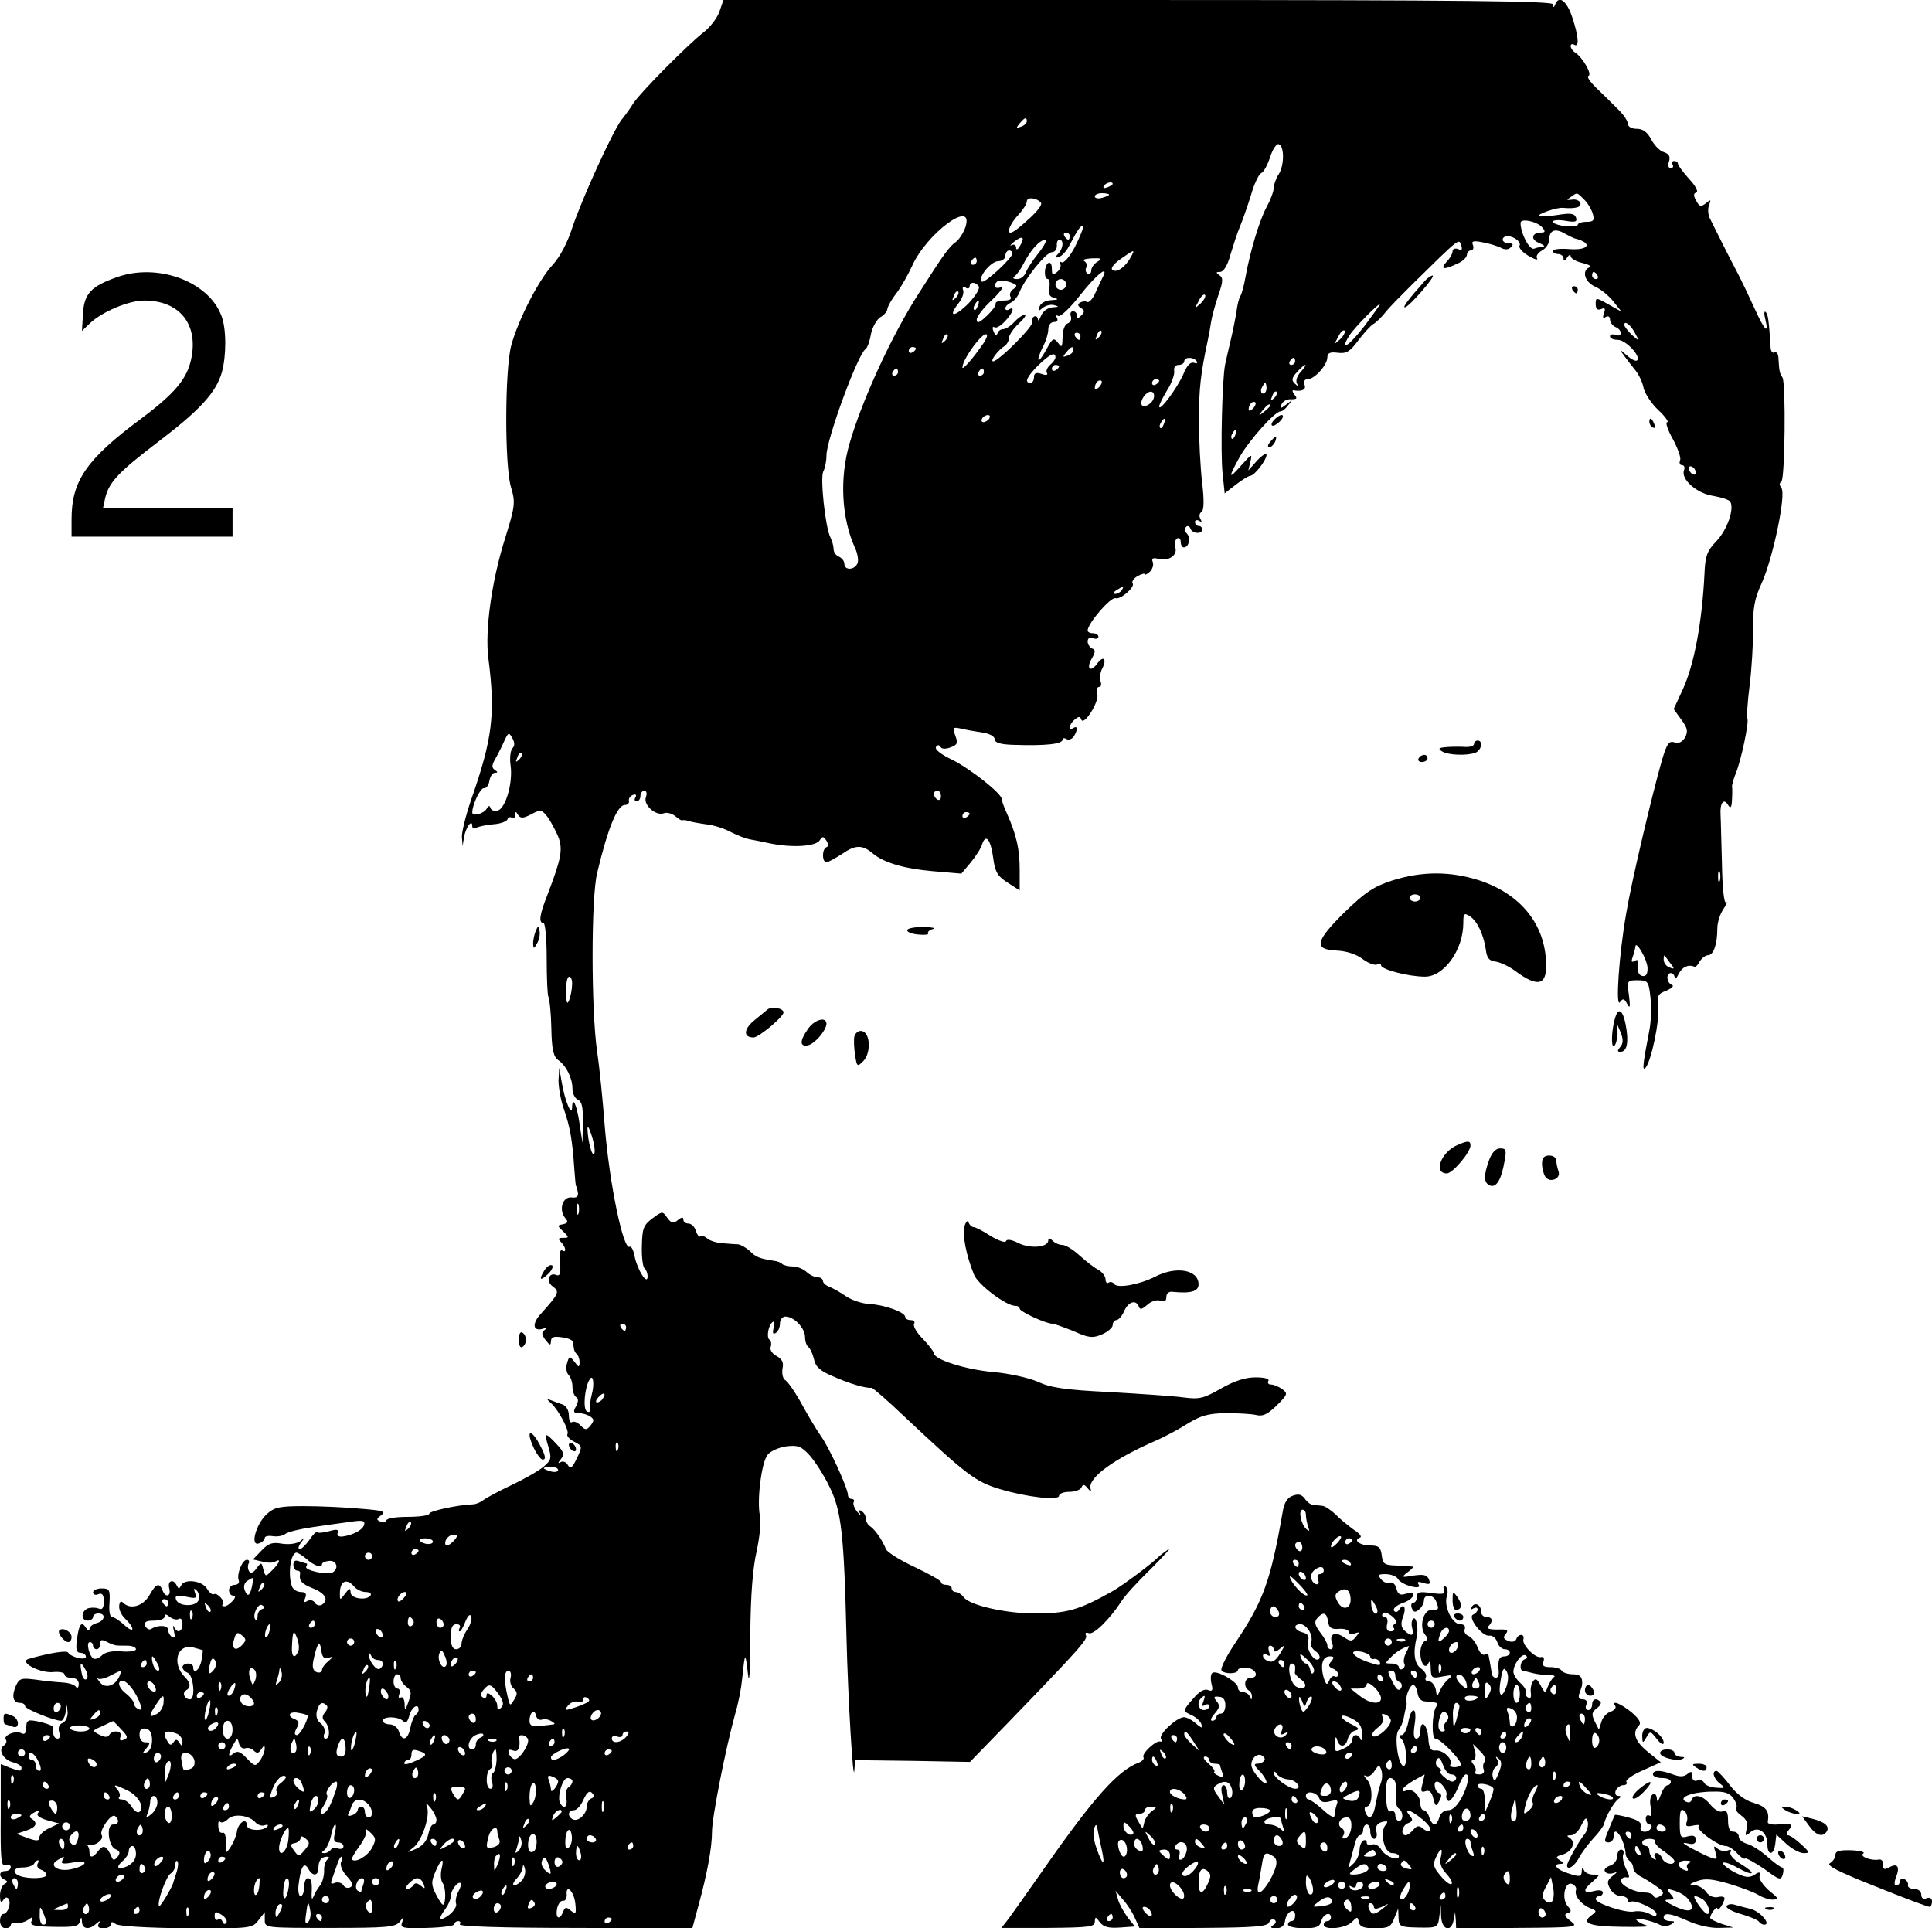 <?xml version="1.0" standalone="no"?>
<!DOCTYPE svg PUBLIC "-//W3C//DTD SVG 20010904//EN"
 "http://www.w3.org/TR/2001/REC-SVG-20010904/DTD/svg10.dtd">
<svg version="1.0" xmlns="http://www.w3.org/2000/svg"
 width="540pt" height="539pt" viewBox="0 0 540 539"
 preserveAspectRatio="xMidYMid meet">

<g transform="translate(0,539) scale(0.1,-0.1)"
fill="#000000" stroke="none">
<path d="M2011 5358 c-6 -18 -26 -44 -44 -58 -42 -32 -178 -169 -197 -199 -8
-13 -23 -34 -33 -46 -26 -35 -110 -220 -137 -300 -14 -44 -35 -83 -55 -105
-38 -40 -96 -152 -116 -225 -18 -67 -19 -334 -1 -396 13 -44 12 -53 -17 -146
-37 -118 -56 -256 -46 -333 20 -156 12 -224 -49 -398 -14 -41 -25 -86 -25
-100 l2 -27 4 25 c5 28 23 52 23 31 0 -7 5 -9 11 -5 7 4 28 8 48 10 19 1 37 8
39 13 2 6 8 9 13 5 5 -3 9 1 9 8 0 10 2 11 8 0 7 -10 14 -10 37 2 26 14 29 13
45 -7 9 -12 22 -37 30 -55 14 -36 9 -62 -31 -166 -21 -53 -24 -76 -10 -76 5 0
9 -45 9 -99 0 -55 2 -104 5 -108 3 -5 7 -44 8 -87 1 -59 6 -80 19 -89 23 -16
40 -51 40 -80 0 -14 7 -27 15 -31 11 -4 15 -20 14 -63 l-1 -58 -8 53 c-8 55
-20 80 -21 46 -1 -27 -20 18 -29 71 l-7 40 -2 -35 c0 -19 6 -55 15 -80 17 -49
24 -88 29 -165 2 -27 4 -50 5 -50 1 0 3 -8 5 -17 2 -13 -3 -17 -18 -15 -25 2
-36 -35 -17 -58 9 -10 7 -14 -6 -17 -17 -3 -17 -4 0 -20 17 -17 17 -18 0 -18
-14 0 -15 -3 -6 -12 14 -14 16 -32 3 -23 -6 3 -8 -11 -6 -34 3 -30 0 -39 -10
-35 -21 9 -30 -18 -10 -32 20 -15 17 -20 -33 -76 -26 -28 -23 -51 6 -42 12 4
13 3 5 -3 -10 -7 -10 -13 2 -29 12 -15 14 -16 15 -3 0 12 8 14 30 11 17 -2 31
-8 31 -13 1 -5 2 -13 3 -18 0 -5 4 -13 9 -17 4 -4 7 -14 7 -23 -1 -14 -3 -13
-14 2 -14 18 -15 17 -21 -3 -4 -12 -2 -27 4 -33 6 -6 11 -21 11 -33 0 -13 5
-26 10 -29 7 -4 7 -13 0 -26 -9 -15 -7 -19 7 -19 10 0 24 -4 32 -9 12 -8 12
-12 2 -25 -11 -14 -15 -14 -28 -1 -8 9 -19 13 -24 10 -5 -4 -9 5 -9 18 0 14
-7 27 -17 31 -10 3 -25 9 -33 12 -13 5 -13 4 0 -8 21 -19 52 -77 46 -87 -3 -4
5 -14 19 -21 23 -12 23 -13 7 -47 -13 -27 -18 -30 -25 -18 -4 8 -14 12 -20 8
-8 -5 -8 -2 1 9 10 12 8 20 -13 42 -32 34 -35 33 -22 -9 9 -31 8 -36 -14 -55
-13 -11 -53 -34 -89 -51 -36 -17 -71 -36 -79 -42 -7 -6 -21 -12 -30 -12 -45
-2 -121 -19 -121 -26 0 -5 -27 -9 -60 -9 -33 0 -60 -4 -60 -10 0 -5 -7 -7 -15
-4 -14 6 -14 8 1 19 14 10 4 13 -61 18 -43 4 -113 7 -156 7 -67 0 -82 -3 -103
-22 -31 -28 -48 -92 -22 -82 9 3 16 10 16 15 0 5 10 7 23 5 12 -2 28 1 34 6 7
6 41 14 75 19 35 5 82 12 106 15 34 5 42 4 40 -7 -3 -15 -31 -30 -61 -34 -11
-1 -16 3 -13 11 3 9 -3 10 -24 4 -16 -4 -31 -6 -33 -3 -3 3 -13 -7 -22 -21
-10 -14 -22 -26 -27 -26 -6 0 -4 8 3 18 12 15 12 16 -2 4 -10 -7 -30 -10 -51
-7 -27 5 -38 1 -57 -19 l-24 -25 26 -6 c14 -4 31 -4 36 0 17 10 13 -3 -8 -24
-19 -19 -19 -19 -25 2 -5 21 -6 21 -19 3 -10 -13 -16 -15 -21 -8 -4 7 -4 16
-1 22 3 5 1 10 -5 10 -13 0 -29 -40 -23 -57 3 -7 -2 -13 -11 -13 -9 0 -16 -7
-16 -15 0 -8 5 -15 11 -15 8 0 8 -5 -1 -15 -7 -8 -17 -15 -23 -15 -6 0 -8 3
-4 6 7 8 -16 33 -25 28 -4 -3 -13 4 -20 16 -14 22 -63 28 -72 8 -5 -10 -7 -10
-12 0 -9 20 -27 14 -21 -8 6 -23 -11 -27 -19 -5 -9 22 -18 19 -37 -15 -18 -30
-53 -40 -73 -20 -6 6 -10 3 -11 -9 -1 -11 7 -27 18 -37 10 -9 19 -22 19 -27 0
-6 -10 -1 -23 11 -13 12 -28 22 -34 22 -6 0 -9 17 -7 40 2 36 0 40 -22 40 -13
0 -24 -5 -24 -11 0 -6 7 -9 15 -5 11 4 15 -2 15 -20 0 -19 -4 -25 -15 -20 -8
3 -22 3 -30 0 -19 -8 -19 -34 0 -34 8 0 15 5 15 10 0 6 7 10 15 10 22 0 18
-21 -5 -27 -11 -3 -20 -10 -20 -17 0 -6 -4 -4 -10 4 -12 20 -20 10 -25 -34 -4
-27 -1 -36 10 -36 8 0 15 -5 15 -11 0 -11 -41 -2 -50 12 -4 6 -51 -1 -110 -18
-28 -8 28 -39 66 -37 19 2 34 -1 34 -6 0 -6 9 -10 20 -10 12 0 20 -7 20 -17 0
-10 -4 -14 -8 -8 -4 6 -20 11 -37 12 -16 1 -50 4 -75 8 -41 5 -46 4 -56 -18
-12 -28 -8 -47 12 -47 8 0 14 -4 14 -9 0 -8 81 -41 101 -41 4 0 10 10 12 22
l4 23 2 -23 c0 -12 -6 -25 -14 -28 -10 -4 -13 -13 -10 -25 4 -11 2 -19 -4 -19
-10 0 -15 13 -12 32 0 6 -49 20 -66 19 -5 -1 -9 -5 -9 -11 -1 -5 -2 -15 -3
-21 0 -5 -6 -7 -11 -4 -15 9 -51 -5 -44 -17 4 -6 1 -13 -5 -17 -18 -11 -2 -40
25 -47 13 -3 24 -10 24 -15 0 -11 -3 -11 -33 0 l-25 10 0 -144 c-1 -122 1
-143 13 -138 8 3 15 0 15 -6 0 -6 -7 -11 -15 -11 -18 0 -20 -16 -2 -24 9 -5 9
-7 0 -12 -7 -3 -13 -18 -13 -32 0 -19 3 -23 9 -13 5 8 11 9 15 3 8 -13 -3 -42
-15 -42 -5 0 -9 -9 -9 -20 0 -11 7 -20 15 -20 8 0 15 4 15 9 0 5 8 8 18 6 9
-1 23 3 31 9 12 9 14 8 9 -4 -5 -12 7 -15 63 -16 55 -1 69 1 72 15 4 14 5 14
6 -1 1 -21 21 -23 40 -5 11 9 13 9 7 0 -5 -9 0 -13 13 -13 12 0 21 5 21 11 0
8 4 8 13 1 7 -6 86 -11 197 -12 181 -1 185 0 202 22 l18 23 0 -22 c0 -22 1
-22 182 -22 158 0 183 2 195 17 12 16 13 16 7 -1 -6 -16 0 -18 70 -16 42 1 76
6 76 10 0 5 5 9 11 9 5 0 8 -4 4 -9 -3 -6 119 -10 322 -10 l328 -1 17 63 c25
91 38 163 38 207 0 40 38 233 65 330 9 30 17 73 19 95 8 77 9 80 16 20 4 -40
7 -6 7 105 1 113 7 188 18 235 8 38 13 82 9 98 -9 41 4 148 21 170 7 10 31 21
52 24 32 4 42 1 65 -24 14 -15 40 -55 56 -88 34 -68 41 -134 48 -425 4 -166
19 -419 22 -367 l2 27 160 -2 161 -3 102 105 c205 212 229 239 222 249 -3 6 0
9 8 6 13 -6 57 37 90 87 9 16 48 58 85 94 37 37 58 61 47 53 -11 -8 -22 -16
-25 -19 -18 -19 -101 -81 -131 -98 -94 -53 -128 -62 -217 -62 -81 0 -182 23
-198 45 -6 8 -16 15 -23 15 -6 0 -11 5 -11 10 0 6 -7 10 -15 10 -8 0 -15 3
-15 8 0 4 -34 23 -74 42 -41 19 -77 42 -80 50 -9 24 -30 54 -43 63 -7 4 -13
14 -13 22 0 8 -5 17 -12 21 -7 5 -9 2 -4 -7 4 -8 1 -5 -8 5 -8 10 -13 23 -10
27 3 5 0 9 -5 9 -6 0 -11 5 -11 11 0 19 -52 132 -75 164 -12 17 -36 57 -54 90
-18 33 -39 63 -46 67 -7 4 -10 18 -8 32 4 18 -1 27 -17 36 -12 6 -19 18 -16
25 3 8 1 17 -3 20 -10 6 -3 43 9 50 5 3 6 -5 2 -17 -3 -14 -2 -19 6 -14 7 4
12 16 12 27 0 10 7 19 15 19 24 0 55 -32 55 -57 0 -12 4 -24 9 -28 5 -3 12
-18 16 -34 4 -21 17 -33 53 -48 44 -20 95 -35 108 -32 3 0 43 -34 89 -78 178
-167 201 -185 272 -206 74 -22 163 -32 163 -18 0 6 13 11 29 11 16 0 32 6 34
13 4 9 8 8 17 -3 9 -11 11 -11 8 -1 -8 30 66 84 187 136 22 10 60 30 85 46 36
22 57 28 105 29 33 0 71 -2 85 -5 19 -5 32 1 58 26 31 31 32 34 16 46 -10 7
-24 13 -32 13 -7 0 -10 5 -7 10 4 6 -10 10 -36 10 -28 0 -59 -10 -96 -31 -49
-28 -60 -31 -106 -25 -29 4 -122 10 -207 15 -123 6 -164 12 -200 29 -26 11
-79 23 -125 27 -77 7 -165 35 -165 53 0 4 -14 22 -31 40 -17 17 -28 36 -24 42
3 5 -1 10 -9 10 -9 0 -16 4 -16 9 0 13 -58 34 -100 36 -20 1 -50 11 -66 22
-16 11 -37 23 -46 26 -10 4 -18 11 -18 17 0 5 -7 10 -16 10 -8 0 -22 7 -30 15
-9 8 -26 15 -38 15 -12 0 -26 3 -30 7 -3 4 -14 8 -24 9 -38 6 -50 10 -66 27
-10 9 -25 18 -34 19 -9 0 -29 2 -44 3 -15 1 -34 7 -41 13 -8 7 -16 9 -20 6 -3
-3 -8 4 -12 15 -3 12 -13 21 -21 21 -8 0 -14 5 -14 11 0 8 -5 7 -15 -1 -13
-11 -18 -10 -30 6 -13 19 -14 19 -42 -2 -25 -19 -28 -28 -29 -78 -1 -31 3 -59
8 -62 4 -3 8 -13 8 -22 0 -26 -28 17 -36 55 -3 18 -10 31 -14 28 -18 -11 -57
178 -70 340 -5 66 -14 158 -21 205 -17 118 -17 431 0 500 30 125 56 190 78
190 7 0 12 5 11 11 -2 6 3 14 11 17 8 3 11 0 7 -7 -4 -6 -2 -11 3 -11 6 0 11
7 11 15 0 8 5 15 11 15 6 0 8 -8 4 -19 -7 -22 29 -53 51 -44 8 3 22 -1 31 -8
9 -8 18 -13 19 -12 2 1 9 1 16 -1 7 -3 30 -7 51 -10 21 -2 52 -12 70 -22 18
-9 41 -18 52 -20 11 -2 38 -7 60 -12 61 -12 125 -8 136 9 8 12 10 12 19 -1 6
-10 6 -16 0 -18 -13 -5 -13 -42 0 -42 5 0 25 11 45 24 36 25 56 25 85 0 30
-25 86 -42 166 -49 l81 -7 26 31 c14 17 29 40 32 51 10 31 24 14 31 -38 5 -39
12 -51 40 -69 l34 -22 0 58 c0 58 -9 97 -36 158 -8 17 -14 34 -14 39 0 16 -88
85 -138 110 -30 14 -50 29 -46 36 4 6 9 7 13 0 3 -6 15 -6 28 -1 19 7 21 12
13 33 -8 22 -7 24 13 20 12 -3 39 -8 60 -11 22 -3 37 -11 37 -19 0 -10 16 -15
53 -16 90 -3 137 2 137 15 0 4 5 5 11 1 6 -3 15 0 20 7 12 19 11 32 -1 24 -15
-9 -12 11 4 24 11 9 15 9 18 0 7 -20 51 50 45 71 -3 11 -1 20 5 20 6 0 7 7 4
16 -3 8 -1 25 5 36 14 27 2 37 -15 12 -19 -25 -31 -12 -14 16 10 18 10 24 1
27 -7 3 -13 12 -13 20 0 9 6 13 15 9 8 -3 15 -1 15 4 0 6 -7 10 -15 10 -8 0
-15 3 -15 8 0 19 64 94 78 90 13 -5 54 30 48 41 -4 5 3 15 14 21 11 6 20 8 20
5 0 -3 6 0 14 7 7 7 11 19 8 27 -4 10 0 13 15 9 29 -8 55 10 48 32 -3 10 -1
21 5 25 5 3 10 -1 10 -9 0 -9 4 -16 9 -16 14 0 20 27 8 39 -6 6 -7 14 -2 18 4
5 10 2 12 -4 5 -15 33 -17 33 -3 0 6 -4 10 -10 10 -5 0 -10 5 -10 11 0 5 5 7
12 3 7 -5 8 -3 3 6 -4 7 -3 15 3 19 7 4 8 31 2 82 -5 42 -9 121 -9 175 0 88 5
131 25 224 3 14 7 36 9 50 2 14 11 47 20 74 14 40 14 50 3 57 -10 7 -10 9 2 9
10 0 21 18 29 48 8 26 19 61 26 77 7 17 21 56 31 88 9 33 23 61 29 63 7 3 18
23 25 45 7 22 18 38 24 36 16 -5 16 -59 0 -84 -8 -12 -14 -30 -14 -39 0 -9 -9
-33 -20 -53 -20 -37 -46 -124 -59 -196 -4 -23 -10 -46 -14 -52 -4 -6 -9 -26
-11 -44 -3 -19 -10 -54 -16 -79 -6 -25 -13 -56 -16 -70 -8 -42 -13 -242 -7
-302 l6 -57 32 25 c17 13 35 24 39 24 12 0 45 43 46 58 0 7 -12 0 -26 -15
l-25 -28 6 25 c5 23 4 22 -25 -10 -37 -42 -38 -37 -5 23 27 47 98 127 114 127
5 0 15 8 22 18 13 16 13 16 -5 2 -17 -13 -19 -13 -14 0 3 8 15 15 26 14 17 0
19 2 10 13 -6 8 -7 13 -2 12 23 -4 36 2 30 16 -3 9 0 15 9 15 19 0 55 40 55
61 0 12 7 16 29 13 24 -3 34 3 57 34 15 20 34 41 42 46 8 4 24 20 35 34 12 15
45 48 72 75 138 136 132 130 139 112 4 -13 2 -16 -9 -11 -8 3 -15 0 -15 -6 0
-6 -7 -20 -17 -30 -19 -21 -8 -23 30 -5 15 6 27 18 27 25 0 6 5 12 11 12 6 0
9 7 6 15 -5 11 0 13 26 8 18 -3 40 -10 51 -15 12 -7 22 -6 29 1 8 8 6 11 -6
11 -9 0 -17 5 -17 10 0 6 6 10 13 10 19 0 40 -17 34 -27 -3 -5 8 -18 25 -28
17 -10 28 -13 24 -7 -4 6 3 16 14 22 11 6 20 19 20 30 0 26 16 33 42 18 13 -7
25 -13 28 -14 54 -13 42 -35 -16 -30 -24 2 -44 -1 -44 -5 0 -5 7 -9 15 -9 8 0
15 -6 15 -12 0 -9 4 -8 10 2 5 8 10 10 10 4 0 -6 15 -15 33 -19 17 -4 26 -9
20 -12 -23 -9 -14 -41 15 -54 15 -6 38 -25 51 -41 l23 -29 -36 20 c-35 20 -36
20 -36 1 0 -13 5 -18 15 -14 11 5 13 2 8 -12 -4 -12 -3 -15 5 -10 7 4 12 1 12
-7 0 -8 7 -17 15 -21 8 -3 15 -10 15 -17 0 -6 -7 -9 -15 -5 -8 3 -15 1 -15 -4
0 -6 10 -10 23 -10 22 -1 64 -46 53 -57 -3 -4 -16 2 -28 13 -22 19 -23 19 -8
-1 8 -11 22 -29 31 -40 9 -11 20 -33 23 -50 4 -16 23 -45 42 -62 19 -18 29
-33 24 -33 -6 0 1 -21 15 -46 14 -26 24 -53 21 -60 -3 -8 -1 -14 5 -14 6 0 9
-6 6 -14 -10 -25 35 -65 81 -72 23 -4 45 -11 48 -16 12 -20 -8 -78 -38 -110
-27 -28 -32 -42 -34 -93 -7 -137 -29 -254 -61 -323 l-25 -54 21 -29 c17 -23
20 -33 11 -50 -8 -13 -17 -18 -30 -14 -15 5 -21 -4 -34 -47 -28 -97 -86 -342
-101 -433 -20 -114 -30 -265 -17 -246 8 11 12 10 20 -5 8 -15 9 -9 5 24 -6 41
-5 42 24 42 29 0 31 -3 36 -47 3 -27 2 -68 -3 -93 -19 -98 -20 -114 -11 -105
16 17 40 132 36 170 -4 31 -2 37 23 46 15 7 22 13 15 16 -15 6 -17 33 -3 33 6
0 10 -6 11 -12 0 -7 5 -3 11 10 10 19 26 27 44 20 3 -2 10 5 15 15 6 9 16 17
23 17 15 0 26 30 26 75 0 17 8 41 17 54 9 14 12 22 7 19 -5 -4 -10 40 -11 105
-2 62 -3 124 -4 140 -2 33 9 47 21 27 7 -11 10 -8 11 15 1 17 1 33 0 37 0 4 4
20 10 35 16 38 38 146 33 154 -2 4 0 45 6 91 6 46 10 117 10 158 -1 60 4 87
24 130 32 71 69 250 55 266 -6 8 -6 14 0 18 10 7 13 275 3 291 -8 12 -9 18
-11 51 0 14 -5 22 -11 19 -5 -3 -10 2 -11 12 -5 78 -7 94 -14 101 -4 4 -5 -5
-1 -20 11 -45 -2 -32 -30 30 -14 31 -36 77 -49 102 -23 43 -59 116 -77 152 -4
10 -5 25 -1 35 6 16 5 16 -9 5 -14 -11 -18 -10 -27 7 -8 14 -8 20 0 23 7 2 -2
19 -20 38 -17 19 -31 38 -31 42 0 5 -5 8 -11 8 -5 0 -7 -4 -4 -10 3 -5 1 -10
-5 -10 -7 0 -9 8 -5 19 4 14 0 21 -15 26 -11 3 -27 20 -35 36 -11 20 -23 29
-40 29 -15 0 -25 6 -25 14 0 8 -13 27 -29 42 -16 16 -43 43 -60 59 -17 17 -27
31 -21 33 11 4 -17 52 -37 65 -7 4 -13 13 -13 18 0 6 5 7 10 4 15 -9 12 25 -6
78 -15 45 -37 61 -47 35 -4 -10 -6 -10 -6 0 -1 9 -240 12 -1160 12 l-1159 0
-11 -32z m859 -307 c0 -5 -7 -12 -16 -15 -14 -5 -15 -4 -4 9 14 17 20 19 20 6z
m240 -175 c0 -2 -7 -7 -16 -10 -8 -3 -12 -2 -9 4 6 10 25 14 25 6z m-10 -30
c0 -2 -9 -6 -20 -9 -11 -3 -20 -1 -20 4 0 5 9 9 20 9 11 0 20 -2 20 -4z m1328
-14 c11 -11 21 -29 24 -40 5 -18 2 -22 -18 -22 -13 0 -24 -4 -24 -8 0 -4 -16
-6 -35 -4 -19 2 -35 8 -35 12 0 5 16 6 35 3 28 -5 34 -3 30 9 -5 12 -16 13
-53 7 -26 -4 -49 -5 -51 -3 -6 5 50 25 68 23 35 -3 52 2 48 14 -2 6 -13 11
-23 9 -16 -2 -17 -1 -4 7 19 14 17 14 38 -7z m-1519 -8 c6 -5 -10 -26 -40 -52
-34 -31 -49 -39 -49 -27 0 9 11 28 25 43 14 15 25 32 25 39 0 13 26 11 39 -3z
m-210 -67 c-5 -16 -17 -35 -27 -43 -18 -12 -34 -34 -104 -144 -73 -113 -157
-294 -193 -418 -29 -98 -23 -211 15 -294 7 -15 10 -34 7 -42 -8 -20 -37 -21
-37 -2 0 8 -7 16 -15 20 -8 3 -15 12 -15 21 0 8 -4 23 -9 33 -14 27 -29 165
-20 184 5 9 9 29 9 45 0 45 88 284 109 297 5 3 12 22 15 41 4 20 16 41 26 48
11 6 20 17 20 22 0 6 11 27 26 46 14 19 33 53 43 75 41 92 173 189 150 111z
m1612 -3 c9 -11 8 -14 -4 -14 -26 0 -30 -20 -5 -29 13 -6 18 -10 11 -10 -6 -1
-18 -3 -25 -6 -13 -5 -38 43 -38 72 0 14 47 4 61 -13z m-1306 -53 c-15 -29
-32 -48 -38 -44 -5 3 -7 1 -4 -4 4 -6 0 -16 -8 -23 -13 -10 -15 -9 -15 9 0 12
-4 19 -10 16 -12 -8 -13 -45 -1 -45 4 0 6 -11 4 -24 -4 -17 0 -25 14 -29 13
-3 10 -5 -8 -6 -15 0 -30 -8 -33 -17 -5 -14 -4 -15 8 -5 8 7 23 11 33 8 14 -4
13 -5 -5 -6 -13 -1 -26 -10 -32 -23 -5 -13 -9 -17 -9 -10 -1 7 -6 10 -11 7 -6
-4 -8 -10 -5 -15 6 -10 -93 -109 -109 -110 -10 0 13 31 32 43 6 4 12 14 12 22
0 8 12 26 27 40 15 14 23 25 17 25 -6 0 -19 -9 -29 -20 -10 -11 -24 -20 -31
-20 -7 0 -14 -5 -16 -12 -3 -7 -7 -5 -11 6 -4 9 -3 15 3 11 5 -3 18 5 29 17
22 23 29 44 11 33 -5 -3 -10 -2 -10 3 0 6 7 12 15 16 8 3 19 16 24 28 15 39
75 113 91 113 8 0 14 8 14 18 -1 9 2 17 7 17 13 0 11 -24 -3 -39 -11 -11 -10
-13 2 -9 8 2 22 17 30 34 23 44 32 56 37 51 2 -3 -8 -28 -22 -56z m-15 29 c0
-5 -2 -10 -4 -10 -3 0 -8 5 -11 10 -3 6 -1 10 4 10 6 0 11 -4 11 -10z m-139
-27 c-6 -11 -11 -13 -11 -5 0 7 -6 10 -12 7 -7 -4 -4 1 6 9 24 19 32 14 17
-11z m52 -20 c-17 -21 -33 -46 -36 -55 -4 -10 -14 -18 -24 -18 -11 0 -14 3 -7
8 6 4 18 21 27 39 19 36 44 63 59 63 5 0 -3 -17 -19 -37z m-73 -1 c0 -13 -79
-86 -86 -79 -12 11 26 57 46 57 11 0 20 7 20 15 0 8 5 15 10 15 6 0 10 -4 10
-8z m331 -10 c-15 -28 -39 -45 -51 -37 -7 4 1 16 22 31 40 28 41 28 29 6z
m-431 -12 c0 -5 -5 -10 -11 -10 -5 0 -7 5 -4 10 3 6 8 10 11 10 2 0 4 -4 4
-10z m338 -1 c-10 -6 -18 -17 -18 -25 0 -8 -5 -12 -10 -9 -6 4 -7 11 -4 17 4
6 1 14 -5 18 -7 4 2 7 21 8 27 1 30 -1 16 -9z m13 -46 c-5 -10 -14 -30 -21
-45 -7 -15 -17 -25 -22 -22 -4 3 -13 2 -19 -2 -8 -4 -7 -9 2 -15 11 -6 11 -11
1 -21 -9 -9 -12 -9 -12 0 0 7 -5 12 -11 12 -6 0 -9 -6 -6 -14 3 -8 -1 -17 -9
-20 -8 -3 -14 -19 -14 -38 -1 -29 -2 -31 -13 -16 -12 15 -15 13 -32 -18 -10
-19 -20 -32 -22 -30 -3 2 3 18 11 35 9 16 16 39 16 51 0 11 7 20 16 20 9 0 12
5 8 12 -4 6 -3 8 4 5 5 -4 33 22 61 58 48 61 83 87 62 48z m1384 7 c3 -5 1
-10 -4 -10 -6 0 -11 5 -11 10 0 6 2 10 4 10 3 0 8 -4 11 -10z m-1625 -27 c2
-2 -2 -8 -9 -12 -7 -5 -10 -14 -7 -20 5 -7 -2 -11 -18 -11 -14 0 -25 -4 -23
-9 1 -5 -10 -20 -25 -34 -21 -20 -28 -22 -28 -10 0 8 19 33 43 55 23 22 34 38
25 35 -18 -6 -24 4 -11 16 6 7 42 0 53 -10z m140 2 c0 -8 -7 -15 -15 -15 -8 0
-15 7 -15 15 0 8 7 15 15 15 8 0 15 -7 15 -15z m-244 -6 c3 -6 -10 -27 -29
-47 -39 -39 -59 -40 -29 -1 11 13 17 30 14 38 -3 8 0 11 7 7 6 -4 11 -2 11 3
0 14 17 14 26 0z m-65 -32 c-10 -9 -11 -8 -5 6 3 10 9 15 12 12 3 -3 0 -11 -7
-18z m685 -15 c-18 -16 -18 -16 -6 6 6 13 14 21 18 18 3 -4 -2 -14 -12 -24z
m-623 -7 c-3 -9 -8 -14 -10 -11 -3 3 -2 9 2 15 9 16 15 13 8 -4z m1081 -56
c-45 -58 -74 -76 -40 -23 15 21 75 83 83 84 2 0 -18 -27 -43 -61z m757 -22
c12 -22 12 -22 -10 -3 -11 11 -21 23 -21 28 0 14 19 -1 31 -25z m-1500 -10
c-10 -9 -11 -8 -5 6 3 10 9 15 12 12 3 -3 0 -11 -7 -18z m675 -5 c-18 -16 -18
-16 -6 6 6 13 14 21 18 18 3 -4 -2 -14 -12 -24z m-1105 -5 c-10 -9 -11 -8 -5
6 3 10 9 15 12 12 3 -3 0 -11 -7 -18z m106 -9 c-29 -42 -57 -73 -57 -65 0 23
58 102 68 92 3 -2 -2 -15 -11 -27z m273 22 c0 -5 -2 -10 -4 -10 -3 0 -8 5 -11
10 -3 6 -1 10 4 10 6 0 11 -4 11 -10z m-460 -34 c0 -3 -4 -8 -10 -11 -5 -3
-10 -1 -10 4 0 6 5 11 10 11 6 0 10 -2 10 -4z m440 -5 c0 -5 -7 -12 -16 -15
-14 -5 -15 -4 -4 9 14 17 20 19 20 6z m-50 -20 c0 -5 -7 -14 -15 -21 -8 -7
-12 -17 -9 -22 4 -6 -2 -8 -15 -3 -15 5 -21 2 -21 -9 0 -9 -4 -16 -10 -16 -18
0 -10 17 22 49 32 31 48 39 48 22z m395 -11 c3 -5 0 -7 -8 -4 -10 3 -20 -8
-30 -33 -17 -38 -67 -106 -67 -89 0 5 10 25 22 45 13 20 21 44 20 53 -2 11 3
18 12 18 9 0 16 5 16 10 0 13 27 13 35 0z m275 0 c0 -5 -5 -10 -11 -10 -5 0
-7 5 -4 10 3 6 8 10 11 10 2 0 4 -4 4 -10z m-660 -14 c0 -3 -4 -8 -10 -11 -5
-3 -10 -1 -10 4 0 6 5 11 10 11 6 0 10 -2 10 -4z m676 -15 c-11 -12 -15 -25
-11 -33 6 -10 5 -10 -5 -1 -11 10 -10 16 5 33 10 11 20 20 23 20 3 0 -3 -9
-12 -19z m-1126 -1 c0 -5 -5 -10 -11 -10 -5 0 -7 5 -4 10 3 6 8 10 11 10 2 0
4 -4 4 -10z m240 0 c0 -5 -5 -10 -11 -10 -5 0 -7 5 -4 10 3 6 8 10 11 10 2 0
4 -4 4 -10z m322 -42 c-7 -7 -12 -8 -12 -2 0 6 3 14 7 17 3 4 9 5 12 2 2 -3
-1 -11 -7 -17z m168 18 c0 -3 -4 -8 -10 -11 -5 -3 -10 -1 -10 4 0 6 5 11 10
11 6 0 10 -2 10 -4z m300 -21 c0 -8 -4 -15 -10 -15 -5 0 -7 7 -4 15 4 8 8 15
10 15 2 0 4 -7 4 -15z m-316 -30 c-7 -18 -34 -28 -34 -12 0 17 21 38 31 31 5
-2 6 -11 3 -19z m337 2 c-10 -9 -11 -8 -5 6 3 10 9 15 12 12 3 -3 0 -11 -7
-18z m-59 -29 c-7 -7 -12 -8 -12 -2 0 6 3 14 7 17 3 4 9 5 12 2 2 -3 -1 -11
-7 -17z m48 8 c0 -2 -8 -10 -17 -17 -16 -13 -17 -12 -4 4 13 16 21 21 21 13z
m-785 -36 c-3 -5 -11 -10 -16 -10 -6 0 -7 5 -4 10 3 6 11 10 16 10 6 0 7 -4 4
-10z m488 -15 c-3 -9 -8 -14 -10 -11 -3 3 -2 9 2 15 9 16 15 13 8 -4z m200
-30 c-3 -9 -8 -14 -10 -11 -3 3 -2 9 2 15 9 16 15 13 8 -4z m1287 -106 c0 -6
-4 -7 -10 -4 -5 3 -10 11 -10 16 0 6 5 7 10 4 6 -3 10 -11 10 -16z m-1605
-329 c-3 -5 -12 -10 -18 -10 -7 0 -6 4 3 10 19 12 23 12 15 0z m-1703 -442
c-5 -5 -8 -26 -5 -47 7 -48 -13 -117 -34 -126 -10 -3 -19 -1 -22 6 -2 8 -6 8
-11 -2 -9 -14 -40 -22 -40 -10 0 22 23 70 33 68 6 -1 13 8 15 21 2 12 9 22 15
22 9 0 9 2 0 8 -9 6 -9 13 2 32 8 14 19 36 25 50 11 23 12 24 22 7 7 -13 7
-22 0 -29z m19 -31 c-10 -9 -11 -8 -5 6 3 10 9 15 12 12 3 -3 0 -11 -7 -18z
m1179 -103 c0 -8 -4 -12 -10 -9 -5 3 -10 10 -10 16 0 5 5 9 10 9 6 0 10 -7 10
-16z m80 -48 c0 -3 -4 -8 -10 -11 -5 -3 -10 -1 -10 4 0 6 5 11 10 11 6 0 10
-2 10 -4z m2097 -188 c-3 -7 -5 -2 -5 12 0 14 2 19 5 13 2 -7 2 -19 0 -25z
m-202 -244 c0 -17 -4 -24 -15 -22 -9 2 -14 12 -12 27 3 16 0 21 -9 15 -9 -5
-10 -2 -6 10 4 10 7 23 8 29 0 22 33 -34 34 -59z m64 13 c12 -15 12 -17 -3
-11 -9 3 -16 13 -16 22 0 8 1 13 3 11 1 -2 9 -12 16 -22z m-3070 -59 c0 -13
-4 -32 -8 -43 -6 -15 -8 -9 -9 23 0 23 3 42 9 42 5 0 9 -10 8 -22z m62 -473
c-6 -10 -18 35 -19 70 0 11 5 2 12 -20 7 -22 10 -44 7 -50z m-44 -167 c-3 -7
-5 -2 -5 12 0 14 2 19 5 13 2 -7 2 -19 0 -25z m133 -318 c0 -5 -2 -10 -4 -10
-3 0 -8 5 -11 10 -3 6 -1 10 4 10 6 0 11 -4 11 -10z m-96 -188 c-4 -15 -6 -33
-5 -41 1 -7 -2 -10 -9 -6 -11 7 -6 67 8 89 10 17 14 -13 6 -42z m31 -11 c-3
-6 -11 -11 -16 -11 -5 0 -4 6 3 14 14 16 24 13 13 -3z m42 -143 c-3 -8 -6 -5
-6 6 -1 11 2 17 5 13 3 -3 4 -12 1 -19z m-167 -57 c0 -5 -9 -7 -20 -4 -11 3
-20 7 -20 9 0 2 9 4 20 4 11 0 20 -4 20 -9z m-419 -164 c-10 -9 -11 -8 -5 6 3
10 9 15 12 12 3 -3 0 -11 -7 -18z m129 -32 c-7 -8 -16 -15 -21 -15 -5 0 -6 7
-3 15 4 8 13 15 21 15 13 0 13 -3 3 -15z m-60 -4 c0 -10 -26 -9 -36 2 -4 4 2
7 14 7 12 0 22 -4 22 -9z m-40 -25 c0 -3 -4 -8 -10 -11 -5 -3 -10 -1 -10 4 0
6 5 11 10 11 6 0 10 -2 10 -4z m-314 -23 c22 -20 44 -27 44 -15 0 4 9 8 20 9
21 2 28 -21 10 -32 -14 -9 -81 6 -74 16 3 5 3 9 0 9 -2 0 -11 3 -20 6 -11 4
-16 1 -16 -10 0 -9 5 -16 10 -16 6 0 9 -3 9 -7 -4 -22 4 -30 36 -43 35 -14 45
-33 24 -46 -6 -3 -15 -1 -19 6 -4 7 -13 9 -21 5 -9 -6 -11 -3 -6 8 5 12 1 17
-12 17 -10 0 -22 7 -25 16 -12 32 -4 94 13 94 4 0 16 -8 27 -17z m184 7 c0 -5
-4 -10 -10 -10 -5 0 -10 5 -10 10 0 6 5 10 10 10 6 0 10 -4 10 -10z m-335 -81
c-6 -30 -13 -35 -21 -14 -4 10 -1 21 7 26 19 12 18 12 14 -12z m26 -12 c-10
-9 -11 -8 -5 6 3 10 9 15 12 12 3 -3 0 -11 -7 -18z m259 8 c7 -8 21 -15 32
-15 10 0 17 -4 14 -9 -10 -16 -56 -10 -56 8 -1 13 -3 13 -15 -3 -15 -20 -15
-20 -15 0 0 35 19 44 40 19z m-435 -38 c-8 -19 -56 -18 -63 2 -4 11 3 13 28 8
28 -6 31 -5 25 11 -4 12 -3 14 5 6 6 -6 8 -18 5 -27z m575 8 c-7 -9 -15 -13
-17 -11 -7 7 7 26 19 26 6 0 6 -6 -2 -15z m-660 -15 c0 -5 -2 -10 -4 -10 -3 0
-8 5 -11 10 -3 6 -1 10 4 10 6 0 11 -4 11 -10z m118 -25 c-3 -3 -9 2 -12 12
-6 14 -5 15 5 6 7 -7 10 -15 7 -18z m144 7 c-7 -2 -12 -11 -12 -19 0 -9 -3
-14 -6 -10 -10 10 7 48 19 40 8 -5 8 -8 -1 -11z m-195 -24 c-3 -8 -6 -5 -6 6
-1 11 2 17 5 13 3 -3 4 -12 1 -19z m-37 -3 c6 3 10 -3 10 -14 0 -23 -15 -28
-24 -8 -3 6 -3 1 0 -12 4 -16 3 -21 -5 -17 -6 4 -11 13 -11 20 0 13 -27 15
-47 3 -6 -4 -13 0 -17 8 -4 11 2 15 24 15 17 0 30 5 30 11 0 8 4 8 15 -1 8 -6
19 -9 25 -5z m806 -30 c-9 -13 -16 -31 -16 -40 0 -8 -7 -15 -15 -15 -10 0 -15
11 -15 35 0 25 4 35 16 35 8 0 12 -4 9 -10 -3 -5 -4 -10 0 -10 3 0 10 12 16
28 7 16 13 22 16 14 3 -7 -2 -24 -11 -37z m-151 26 c3 -5 1 -12 -5 -16 -5 -3
-10 1 -10 9 0 18 6 21 15 7z m85 -12 c0 -5 -4 -9 -10 -9 -5 0 -10 7 -10 16 0
8 5 12 10 9 6 -3 10 -10 10 -16z m-360 1 c0 -5 -5 -10 -11 -10 -5 0 -7 5 -4
10 3 6 8 10 11 10 2 0 4 -4 4 -10z m-127 -20 c-3 -12 -8 -19 -11 -16 -5 6 5
36 12 36 2 0 2 -9 -1 -20z m317 -11 c0 -6 -4 -7 -10 -4 -5 3 -10 11 -10 16 0
6 5 7 10 4 6 -3 10 -11 10 -16z m-394 -28 c-19 -19 -30 -9 -21 19 5 17 9 19
21 9 13 -11 13 -14 0 -28z m158 -16 c-10 -24 -20 -17 -18 13 2 44 5 48 14 24
5 -12 7 -29 4 -37z m-511 16 c4 -1 18 -1 32 -1 14 0 25 -4 25 -10 0 -5 -18 -8
-41 -6 -25 2 -45 -2 -54 -11 -8 -8 -19 -12 -24 -9 -12 8 -21 46 -10 46 5 0 9
-4 9 -10 0 -5 5 -10 10 -10 6 0 10 7 10 15 0 12 4 13 18 6 9 -5 20 -9 25 -10z
m667 9 c0 -5 -4 -10 -10 -10 -5 0 -10 5 -10 10 0 6 5 10 10 10 6 0 10 -4 10
-10z m-72 -44 c15 5 15 4 0 -9 -10 -8 -18 -19 -18 -25 0 -6 -7 -9 -15 -6 -10
4 -13 14 -9 33 10 48 18 58 22 29 2 -20 8 -26 20 -22z m-351 21 c0 -1 -1 -14
-4 -29 -5 -26 -23 -40 -23 -18 0 6 -7 10 -15 10 -8 0 -15 -5 -15 -10 0 -6 7
-13 15 -16 16 -7 22 -74 6 -74 -15 0 -23 18 -11 25 14 8 13 21 -3 37 -38 38
-22 94 23 83 14 -4 26 -7 27 -8z m679 -44 c-10 -11 -25 18 -18 35 4 13 8 11
15 -6 6 -12 7 -25 3 -29z m-190 17 c16 0 19 -16 5 -25 -10 -5 -32 25 -30 42 0
4 3 2 6 -4 2 -7 11 -13 19 -13z m-616 -10 c6 -11 7 -20 2 -20 -6 0 -12 9 -15
20 -3 11 -3 20 -1 20 2 0 8 -9 14 -20z m158 -17 c-14 -18 -19 -12 -11 16 4 16
8 19 14 10 4 -7 3 -19 -3 -26z m674 15 c-7 -7 -12 -8 -12 -2 0 14 12 26 19 19
2 -3 -1 -11 -7 -17z m-862 2 c0 -5 -5 -10 -11 -10 -5 0 -7 5 -4 10 3 6 8 10
11 10 2 0 4 -4 4 -10z m697 -12 c-3 -8 -6 -5 -6 6 -1 11 2 17 5 13 3 -3 4 -12
1 -19z m-867 -7 c6 -11 6 -22 1 -25 -5 -3 -11 5 -13 19 -6 30 -2 32 12 6z
m781 -4 c-10 -9 -11 -8 -5 6 3 10 9 15 12 12 3 -3 0 -11 -7 -18z m-307 -22
c-7 -18 -8 -18 -14 1 -9 23 -1 39 11 27 6 -6 6 -18 3 -28z m65 -9 c-9 -8 -10
-7 -5 7 3 10 7 24 7 30 1 7 3 4 6 -7 3 -10 -1 -23 -8 -30z m-445 19 c-11 -27
-40 -37 -55 -17 -7 9 -10 14 -5 10 4 -3 19 0 34 8 33 17 33 17 26 -1z m996 11
c0 -3 -4 -8 -10 -11 -5 -3 -10 -1 -10 4 0 6 5 11 10 11 6 0 10 -2 10 -4z m97
-16 c-3 -10 1 -24 9 -30 10 -9 11 -16 1 -31 -11 -19 -12 -18 -18 8 -11 46 -10
73 2 73 6 0 9 -9 6 -20z m-307 -1 c0 -7 7 -17 16 -24 14 -10 15 -17 6 -41 -9
-26 -11 -27 -11 -6 -1 13 -5 20 -11 17 -6 -3 -7 1 -4 9 3 9 1 16 -5 16 -6 0
-11 9 -11 20 0 11 5 20 10 20 6 0 10 -5 10 -11z m370 1 c0 -5 -5 -10 -11 -10
-5 0 -7 5 -4 10 3 6 8 10 11 10 2 0 4 -4 4 -10z m-1102 -63 c10 -23 10 -28 0
-25 -7 3 -13 9 -13 15 0 6 -11 20 -24 30 -14 11 -21 25 -17 31 9 15 37 -12 54
-51z m643 31 c-3 -21 -6 -26 -9 -15 -3 17 3 47 11 47 2 0 1 -15 -2 -32z m-597
6 c4 -10 1 -14 -6 -12 -15 5 -23 28 -10 28 5 0 13 -7 16 -16z m183 -6 c-3 -8
-6 -5 -6 6 -1 11 2 17 5 13 3 -3 4 -12 1 -19z m37 -2 c-3 -9 -10 -16 -15 -16
-5 0 -4 9 3 20 14 22 21 20 12 -4z m740 -12 c13 -19 15 -29 7 -37 -8 -8 -11
-7 -11 5 0 8 -7 21 -15 28 -11 9 -15 9 -15 1 0 -7 -5 -9 -10 -6 -8 5 -7 11 1
21 16 19 21 18 43 -12z m-310 1 c3 -8 1 -15 -3 -15 -5 0 -11 7 -15 15 -3 8 -1
15 3 15 5 0 11 -7 15 -15z m-514 1 c0 -3 -4 -8 -10 -11 -5 -3 -10 -1 -10 4 0
6 5 11 10 11 6 0 10 -2 10 -4z m140 -27 c0 -12 -27 -11 -35 1 -11 17 5 32 21
19 8 -6 14 -15 14 -20z m-253 0 c-1 -11 -9 -25 -19 -30 -22 -12 -23 -5 -2 26
20 30 23 31 21 4z m1182 1 c-8 -4 -25 -11 -39 -15 -22 -7 -23 -6 -12 8 8 9 20
13 28 10 8 -3 14 0 14 7 0 6 5 8 11 4 8 -5 8 -9 -2 -14z m-1055 -24 c-3 -15
-8 -25 -11 -23 -2 3 -1 17 3 31 3 15 8 25 11 23 2 -3 1 -17 -3 -31z m-414 15
c0 -6 -4 -13 -10 -16 -5 -3 -10 1 -10 9 0 9 5 16 10 16 6 0 10 -4 10 -9z m743
2 c4 -3 2 -12 -5 -20 -8 -10 -8 -17 0 -25 14 -14 16 -48 2 -48 -5 0 -7 7 -3
15 3 9 -2 21 -11 28 -10 8 -14 20 -10 35 6 22 15 27 27 15z m-306 -25 c-3 -8
-6 -5 -6 6 -1 11 2 17 5 13 3 -3 4 -12 1 -19z m563 13 c0 -6 -4 -12 -9 -15 -4
-3 -11 -19 -14 -36 -7 -34 -23 -39 -32 -10 -3 11 -15 20 -26 20 -10 0 -19 5
-19 10 0 13 43 13 57 -1 7 -7 12 -3 17 15 6 24 26 37 26 17z m-890 -10 c0 -5
-7 -12 -16 -15 -14 -5 -15 -4 -4 9 14 17 20 19 20 6z m580 -7 c0 -15 -22 -54
-30 -54 -7 0 -8 6 -1 19 8 14 7 20 -4 25 -25 9 -17 24 10 18 14 -2 25 -6 25
-8z m654 -11 c7 3 19 1 27 -4 12 -7 12 -9 -1 -10 -8 -1 -25 -3 -37 -4 -16 -2
-23 3 -23 15 0 23 14 35 18 15 2 -9 9 -14 16 -12z m166 18 c0 -12 -20 -25 -27
-18 -7 7 6 27 18 27 5 0 9 -4 9 -9z m-350 -17 c0 -8 -4 -12 -10 -9 -5 3 -10
10 -10 16 0 5 5 9 10 9 6 0 10 -7 10 -16z m-991 -28 c18 -19 20 -24 7 -29 -10
-4 -13 -1 -9 9 6 16 -22 20 -32 4 -4 -7 -13 -6 -27 1 -21 11 -21 12 8 24 16 8
29 14 30 14 0 1 11 -10 23 -23z m263 2 c-6 -6 -15 -8 -19 -4 -4 4 -1 11 7 16
8 5 17 7 19 4 3 -2 -1 -10 -7 -16z m48 -3 c0 -15 -6 -25 -14 -25 -8 0 -13 10
-13 25 0 15 5 25 13 25 8 0 14 -10 14 -25z m551 12 c-1 -12 -15 -9 -19 4 -3 6
1 10 8 8 6 -3 11 -8 11 -12z m-951 -9 c0 -4 -11 -8 -24 -8 -14 0 -27 4 -30 8
-3 5 8 9 24 9 17 0 30 -4 30 -9z m175 -32 c0 -17 -6 -31 -15 -34 -13 -5 -13
-3 -1 11 12 15 11 17 -3 17 -10 0 -16 8 -16 21 0 14 5 19 18 17 11 -2 17 -13
17 -32z m1152 12 c-3 -8 -6 -5 -6 6 -1 11 2 17 5 13 3 -3 4 -12 1 -19z m-1083
6 c9 -3 16 -14 16 -23 0 -13 -2 -13 -9 -2 -6 10 -10 10 -16 1 -6 -9 -10 -9
-16 1 -17 27 -8 36 25 23z m497 -30 c-5 -16 -10 -21 -10 -12 -1 18 10 51 15
45 2 -1 -1 -16 -5 -33z m352 19 c-7 -3 -13 -11 -13 -19 0 -8 -4 -14 -10 -14
-17 0 -11 28 7 39 10 5 20 7 23 4 3 -3 -1 -8 -7 -10z m407 2 c-15 -17 -40 -20
-40 -4 0 6 7 9 15 5 8 -3 15 -1 15 4 0 6 5 10 11 10 8 0 8 -5 -1 -15z m-1610
1 c0 -3 -4 -8 -10 -11 -5 -3 -10 -1 -10 4 0 6 5 11 10 11 6 0 10 -2 10 -4z
m1073 -11 c-3 -9 -8 -14 -10 -11 -3 3 -2 9 2 15 9 16 15 13 8 -4z m42 6 c3 -5
1 -12 -4 -15 -5 -3 -11 1 -15 9 -6 16 9 21 19 6z m220 -1 c8 -13 -25 -62 -38
-57 -6 2 -13 9 -15 17 -3 9 1 11 12 7 15 -6 21 8 17 36 -2 10 17 9 24 -3z
m-790 -27 c7 3 18 0 24 -6 9 -9 14 -8 21 3 9 13 10 13 10 0 -1 -8 -7 -23 -14
-32 -12 -16 -14 -16 -36 7 -18 19 -26 22 -37 14 -16 -14 -17 -4 -1 24 11 20
12 20 16 4 2 -10 10 -16 17 -14z m141 -10 c-11 -11 -19 6 -11 24 8 17 8 17 12
0 3 -10 2 -21 -1 -24z m140 12 c1 -15 -3 -25 -12 -25 -15 0 -17 10 -8 34 9 24
19 19 20 -9z m421 19 c-3 -3 -12 -4 -19 -1 -8 3 -5 6 6 6 11 1 17 -2 13 -5z
m163 -4 c0 -5 -5 -10 -11 -10 -5 0 -7 5 -4 10 3 6 8 10 11 10 2 0 4 -4 4 -10z
m-920 -10 c0 -5 -4 -10 -10 -10 -5 0 -10 5 -10 10 0 6 5 10 10 10 6 0 10 -4
10 -10z m237 -22 c-3 -8 -6 -5 -6 6 -1 11 2 17 5 13 3 -3 4 -12 1 -19z m433 1
c0 -6 -4 -7 -10 -4 -5 3 -10 11 -10 16 0 6 5 7 10 4 6 -3 10 -11 10 -16z m276
-5 c-22 -15 -36 -18 -36 -6 0 9 43 30 50 24 3 -2 -4 -10 -14 -18z m-1506 6 c0
-5 -4 -10 -10 -10 -5 0 -10 5 -10 10 0 6 5 10 10 10 6 0 10 -4 10 -10z m1111
2 c13 -6 9 -11 -17 -23 -19 -9 -34 -13 -34 -8 0 5 5 9 10 9 6 0 10 7 10 15 0
16 6 17 31 7z m207 -22 c-1 -17 -5 -33 -10 -36 -5 -3 -6 -14 -3 -25 4 -11 2
-19 -4 -19 -14 0 -14 47 -1 55 6 4 8 10 5 15 -5 8 3 40 10 40 2 0 3 -14 3 -30z
m322 26 c0 -3 -4 -8 -10 -11 -5 -3 -10 -1 -10 4 0 6 5 11 10 11 6 0 10 -2 10
-4z m-1602 -31 c7 -15 8 -25 2 -25 -6 0 -10 7 -10 15 0 8 -4 15 -10 15 -5 0
-10 5 -10 10 0 19 17 10 28 -15z m342 16 c0 -6 -4 -13 -10 -16 -5 -3 -10 1
-10 9 0 9 5 16 10 16 6 0 10 -4 10 -9z m93 -10 c3 -12 -1 -22 -10 -25 -21 -8
-20 -9 -25 19 -4 19 -1 25 12 25 10 0 20 -9 23 -19z m-273 -12 c0 -14 -17 -10
-23 5 -4 10 -1 13 9 9 7 -3 14 -9 14 -14z m201 -30 l-10 -24 0 26 c-1 14 2 29
6 33 12 12 14 -9 4 -35z m189 27 c0 -2 -7 -7 -16 -10 -8 -3 -12 -2 -9 4 6 10
25 14 25 6z m372 -28 c-7 -7 -12 -8 -12 -2 0 14 12 26 19 19 2 -3 -1 -11 -7
-17z m134 -5 c-10 -10 -19 5 -10 18 6 11 8 11 12 0 2 -7 1 -15 -2 -18z m264
17 c0 -5 -4 -10 -10 -10 -5 0 -10 5 -10 10 0 6 5 10 10 10 6 0 10 -4 10 -10z
m-1393 -32 c-3 -8 -6 -5 -6 6 -1 11 2 17 5 13 3 -3 4 -12 1 -19z m748 -2 c-10
-7 -15 -18 -12 -23 4 -6 0 -13 -8 -16 -12 -5 -12 -1 -4 21 10 27 29 45 38 36
2 -2 -4 -10 -14 -18z m775 5 c0 -12 -20 -36 -20 -24 0 6 -3 19 -6 27 -5 12 -2
15 10 10 9 -3 16 -9 16 -13z m-1144 -18 c-10 -10 -19 5 -10 18 6 11 8 11 12 0
2 -7 1 -15 -2 -18z m428 11 c9 -24 7 -28 -9 -14 -17 14 -20 30 -6 30 5 0 12
-7 15 -16z m756 7 c0 -6 -5 -13 -11 -17 -6 -3 -9 -17 -6 -30 4 -24 -6 -33 -17
-15 -10 16 6 71 20 71 8 0 14 -4 14 -9z m-1465 -11 c3 -5 1 -10 -4 -10 -6 0
-11 5 -11 10 0 6 2 10 4 10 3 0 8 -4 11 -10z m801 -22 c-14 -42 -25 -58 -37
-58 -5 0 -3 10 6 23 8 13 12 27 9 30 -7 7 14 37 26 37 4 0 3 -15 -4 -32z m481
10 c-3 -8 -6 -5 -6 6 -1 11 2 17 5 13 3 -3 4 -12 1 -19z m74 -35 c-9 -15 -10
-13 -11 13 0 17 3 34 8 38 11 12 14 -32 3 -51z m-1134 32 c31 -15 49 -50 32
-60 -4 -3 -14 3 -21 15 -7 11 -19 20 -27 20 -8 0 -11 3 -8 7 4 3 2 12 -4 20
-15 17 -9 16 28 -2z m633 1 c0 -8 -4 -18 -10 -21 -5 -3 -10 3 -10 14 0 12 5
21 10 21 6 0 10 -6 10 -14z m310 4 c0 -3 -5 -12 -10 -20 -9 -13 -11 -13 -20 0
-14 22 -12 26 10 26 11 0 20 -3 20 -6z m353 -27 c-7 -3 -13 -13 -13 -23 0 -21
-25 -44 -40 -35 -15 9 -12 25 4 25 8 0 20 13 27 30 10 21 17 26 24 18 7 -7 6
-12 -2 -15z m-1348 7 c3 -5 1 -10 -4 -10 -6 0 -11 5 -11 10 0 6 2 10 4 10 3 0
8 -4 11 -10z m195 0 c0 -5 -5 -10 -11 -10 -5 0 -7 5 -4 10 3 6 8 10 11 10 2 0
4 -4 4 -10z m80 6 c0 -3 -4 -8 -10 -11 -5 -3 -10 -1 -10 4 0 6 5 11 10 11 6 0
10 -2 10 -4z m160 0 c0 -3 -4 -8 -10 -11 -5 -3 -10 -1 -10 4 0 6 5 11 10 11 6
0 10 -2 10 -4z m477 -18 c-3 -8 -6 -5 -6 6 -1 11 2 17 5 13 3 -3 4 -12 1 -19z
m-777 -7 c0 -10 -8 -25 -17 -32 -15 -12 -16 -12 -10 4 4 10 7 25 7 33 0 8 5
14 10 14 6 0 10 -8 10 -19z m162 -3 c-7 -7 -12 -8 -12 -2 0 6 3 14 7 17 3 4 9
5 12 2 2 -3 -1 -11 -7 -17z m288 8 c0 -7 -6 -19 -14 -25 -11 -9 -12 -6 -8 14
5 26 22 35 22 11z m-863 -18 c-3 -8 -6 -5 -6 6 -1 11 2 17 5 13 3 -3 4 -12 1
-19z m133 0 c0 -10 -2 -18 -5 -18 -2 0 -9 8 -14 18 -8 14 -6 19 5 19 7 0 14
-9 14 -19z m673 7 c-3 -9 -8 -14 -10 -11 -3 3 -2 9 2 15 9 16 15 13 8 -4z
m195 3 c15 -15 16 -38 2 -38 -5 0 -10 7 -10 15 0 8 -4 15 -10 15 -5 0 -10 -4
-10 -9 0 -5 -7 -12 -16 -15 -8 -3 -13 -2 -11 2 2 4 7 15 10 25 7 20 28 22 45
5z m659 -20 c-3 -7 -5 -2 -5 12 0 14 2 19 5 13 2 -7 2 -19 0 -25z m-1047 12
c0 -5 -5 -10 -11 -10 -5 0 -7 5 -4 10 3 6 8 10 11 10 2 0 4 -4 4 -10z m580
-37 c0 -7 -4 -13 -9 -13 -5 0 -11 -13 -14 -28 -4 -18 -16 -32 -34 -40 -28 -12
-28 -12 -6 5 23 20 45 85 37 111 -5 14 -2 13 10 -2 9 -11 16 -26 16 -33z m135
37 c-3 -5 -12 -10 -18 -10 -7 0 -6 4 3 10 19 12 23 12 15 0z m-875 -26 c0 -14
-4 -23 -10 -19 -5 3 -10 15 -10 26 0 10 5 19 10 19 6 0 10 -12 10 -26z m-375
6 c-3 -5 9 -13 27 -18 l33 -9 -27 -13 c-16 -7 -28 -19 -28 -26 0 -10 -7 -11
-32 -2 l-32 12 27 9 c28 9 34 21 16 33 -8 4 -7 9 2 15 18 11 22 11 14 -1z
m1465 6 c0 -2 -7 -9 -15 -16 -13 -11 -14 -10 -9 4 5 14 24 23 24 12z m-1510
-10 c0 -2 -7 -6 -15 -10 -8 -3 -15 -1 -15 4 0 6 7 10 15 10 8 0 15 -2 15 -4z
m270 -17 c0 -5 -6 -9 -14 -9 -20 0 -13 -62 7 -69 12 -5 14 -10 6 -21 -6 -8
-12 -11 -15 -5 -15 35 -24 40 -38 23 -16 -22 -26 -23 -26 -4 0 8 -3 16 -7 19
-5 2 -2 2 6 0 17 -4 43 16 35 28 -7 12 26 60 37 53 5 -3 9 -9 9 -15z m385 -4
c6 -6 17 -10 25 -7 8 3 11 1 7 -4 -14 -14 -57 -11 -57 4 0 23 -25 7 -28 -19
-4 -26 -35 -74 -31 -49 3 27 -1 50 -8 47 -9 -2 -13 6 -13 25 0 6 3 9 6 5 4 -3
13 0 21 8 16 17 61 11 78 -10z m756 -8 c-10 -9 -11 -8 -5 6 3 10 9 15 12 12 3
-3 0 -11 -7 -18z m-1277 -8 c-3 -5 -10 -7 -15 -3 -5 3 -7 10 -3 15 3 5 10 7
15 3 5 -3 7 -10 3 -15z m202 -16 c-10 -10 -19 5 -10 18 6 11 8 11 12 0 2 -7 1
-15 -2 -18z m394 23 c0 -2 -7 -7 -16 -10 -8 -3 -12 -2 -9 4 6 10 25 14 25 6z
m146 -21 c-5 -18 -2 -25 9 -25 8 0 15 -5 15 -11 0 -6 -7 -9 -15 -6 -8 4 -17 2
-20 -3 -4 -6 -12 -10 -18 -10 -9 0 -9 2 -1 8 6 4 15 22 19 40 3 17 9 32 12 32
3 0 2 -11 -1 -25z m-720 -22 c-5 -12 -10 -13 -17 -6 -8 8 -7 16 2 26 16 17 24
5 15 -20z m590 5 c-3 -33 -26 -53 -26 -23 0 17 17 55 25 55 3 0 3 -14 1 -32z
m234 -23 c-12 -23 -46 -43 -56 -33 -2 3 7 19 21 38 13 18 22 38 18 44 -3 6 2
3 12 -6 16 -15 17 -20 5 -43z m350 46 c0 -5 3 -16 6 -24 3 -9 -3 -16 -15 -20
-23 -6 -24 -3 -15 31 6 21 24 31 24 13z m201 -44 c-8 -8 -11 -4 -11 14 0 33
14 47 18 19 2 -12 -1 -27 -7 -33z m-91 14 c0 -10 -3 -21 -6 -24 -13 -12 -21 3
-17 28 6 27 23 24 23 -4z m-648 -22 c-16 -19 -18 -19 -30 -2 -11 15 -11 19 2
21 9 2 16 8 16 14 0 7 5 6 14 -1 13 -11 12 -15 -2 -32z m597 -3 c-9 -8 -10 -7
-5 7 3 10 7 24 7 30 1 7 3 4 6 -7 3 -10 -1 -23 -8 -30z m216 34 c3 -5 -1 -10
-9 -10 -9 0 -16 5 -16 10 0 6 4 10 9 10 6 0 13 -4 16 -10z m-1485 -15 c0 -8
-2 -15 -4 -15 -2 0 -6 7 -10 15 -3 8 -1 15 4 15 6 0 10 -7 10 -15z m933 0 c-3
-9 -8 -14 -10 -11 -3 3 -2 9 2 15 9 16 15 13 8 -4z m107 5 c0 -5 -2 -10 -4
-10 -3 0 -8 5 -11 10 -3 6 -1 10 4 10 6 0 11 -4 11 -10z m50 5 c0 -2 -10 -10
-22 -16 -21 -11 -22 -11 -9 4 13 16 31 23 31 12z m30 -16 c0 -6 -4 -7 -10 -4
-5 3 -10 11 -10 16 0 6 5 7 10 4 6 -3 10 -11 10 -16z m470 1 c0 -5 -5 -10 -11
-10 -5 0 -7 5 -4 10 3 6 8 10 11 10 2 0 4 -4 4 -10z m-1390 -22 c0 -15 -9 -27
-25 -35 -28 -12 -33 -2 -10 17 8 7 15 19 15 26 0 8 5 14 10 14 6 0 10 -10 10
-22z m1243 2 c3 -11 1 -20 -4 -20 -5 0 -9 9 -9 20 0 11 2 20 4 20 2 0 6 -9 9
-20z m-1042 -23 c-8 -8 -11 -7 -11 4 0 20 13 34 18 19 3 -7 -1 -17 -7 -23z
m810 -8 c-9 -22 -10 -22 -10 -3 -1 11 2 24 6 27 12 12 14 0 4 -24z m-1217 10
c-5 -9 4 -10 31 -5 45 9 40 -9 -6 -19 -36 -8 -64 10 -39 25 20 13 23 12 14 -1z
m276 -4 c-7 -9 -15 -13 -17 -11 -7 7 7 26 19 26 6 0 6 -6 -2 -15z m180 11 c0
-3 -4 -8 -10 -11 -5 -3 -10 -1 -10 4 0 6 5 11 10 11 6 0 10 -2 10 -4z m285 -4
c-5 -4 -10 -18 -9 -32 0 -14 -5 -32 -11 -40 -7 -8 -15 -22 -18 -30 -5 -11 -6
-9 -6 5 2 35 -1 45 -11 45 -5 0 -10 -11 -10 -25 0 -14 -4 -25 -10 -25 -5 0 -8
16 -5 35 6 48 15 62 27 41 12 -22 28 -20 28 2 0 21 8 32 24 32 7 0 7 -3 1 -8z
m38 -8 c-3 -8 4 -25 16 -38 16 -17 19 -26 11 -31 -7 -4 -16 -2 -20 5 -4 7 -15
10 -24 7 -12 -5 -13 -2 -6 16 4 12 11 30 14 40 3 9 8 17 10 17 3 0 3 -7 -1
-16z m484 -6 c-3 -8 -6 -5 -6 6 -1 11 2 17 5 13 3 -3 4 -12 1 -19z m102 -23
c1 -5 -6 -2 -15 7 -10 9 -13 21 -8 29 5 9 9 8 15 -7 4 -10 8 -23 8 -29z m33
30 c0 -5 -5 -11 -11 -13 -6 -2 -11 4 -11 13 0 9 5 15 11 13 6 -2 11 -8 11 -13z
m-1467 -5 c-3 -6 1 -13 9 -16 9 -3 16 -10 16 -15 0 -10 -50 -12 -74 -3 -24 9
-19 24 8 24 14 0 28 5 31 10 3 6 8 10 11 10 3 0 2 -5 -1 -10z m389 -22 c-4
-13 -8 -25 -9 -28 -2 -13 -37 -71 -40 -68 -8 7 19 83 32 91 7 4 13 15 13 24 0
9 3 14 6 10 3 -3 2 -16 -2 -29z m598 10 c-7 -7 -12 -8 -12 -2 0 14 12 26 19
19 2 -3 -1 -11 -7 -17z m142 -3 c-3 -14 -2 -31 3 -38 9 -11 10 -54 2 -61 -2
-2 -11 10 -20 28 -14 27 -14 36 -2 64 16 38 26 42 17 7z m-829 6 c3 -5 1 -12
-5 -16 -5 -3 -10 1 -10 9 0 18 6 21 15 7z m1055 -36 c-7 -8 -17 -15 -23 -15
-5 0 -3 8 6 18 10 10 18 25 18 33 1 8 3 7 6 -4 3 -10 -1 -24 -7 -32z m-868 3
c-7 -7 -12 -8 -12 -2 0 14 12 26 19 19 2 -3 -1 -11 -7 -17z m-247 2 c-3 -5
-11 -10 -16 -10 -6 0 -7 5 -4 10 3 6 11 10 16 10 6 0 7 -4 4 -10z m-295 -15
c0 -8 -2 -15 -4 -15 -2 0 -6 7 -10 15 -3 8 -1 15 4 15 6 0 10 -7 10 -15z m675
-5 c-2 -27 -15 -38 -15 -13 0 16 8 33 15 33 1 0 1 -9 0 -20z m82 -5 c-5 -37
-18 -43 -15 -7 1 18 6 32 10 32 5 0 7 -11 5 -25z m209 9 c-3 -9 -6 -18 -6 -20
0 -3 -4 -3 -10 1 -11 7 -2 35 12 35 6 0 7 -7 4 -16z m44 6 c0 -5 -4 -10 -10
-10 -5 0 -10 5 -10 10 0 6 5 10 10 10 6 0 10 -4 10 -10z m124 -6 c5 -14 4 -15
-8 -5 -10 8 -16 9 -21 1 -3 -5 -11 -10 -16 -10 -14 0 13 29 27 30 7 0 15 -7
18 -16z m97 -22 c-6 -11 -9 -27 -6 -34 2 -7 -7 -21 -20 -31 -28 -20 -32 -12
-10 17 8 11 15 27 15 36 0 16 20 43 28 36 2 -2 -1 -13 -7 -24z m274 18 c-3 -5
-13 -10 -21 -10 -8 0 -12 5 -9 10 3 6 13 10 21 10 8 0 12 -4 9 -10z m-142 -15
c-3 -9 -8 -14 -10 -11 -3 3 -2 9 2 15 9 16 15 13 8 -4z m-831 -17 c-7 -7 -12
-8 -12 -2 0 14 12 26 19 19 2 -3 -1 -11 -7 -17z m760 0 c-6 -6 -15 -8 -19 -4
-4 4 -1 11 7 16 19 12 27 3 12 -12z m266 -18 c3 -30 2 -32 -12 -21 -13 11 -17
11 -22 -3 -10 -25 -22 -19 -17 9 3 13 10 23 17 22 6 -1 10 6 10 16 -3 33 20
11 24 -23z m-1308 10 c-8 -5 -17 -7 -19 -4 -3 3 1 9 9 14 8 5 17 7 19 4 3 -3
-1 -9 -9 -14z m620 0 c0 -5 -4 -10 -10 -10 -5 0 -10 5 -10 10 0 6 5 10 10 10
6 0 10 -4 10 -10z m120 -22 c0 -16 -3 -19 -11 -11 -6 6 -8 16 -5 22 11 17 16
13 16 -11z m454 13 c3 -5 -1 -11 -9 -14 -9 -4 -12 -1 -8 9 6 16 10 17 17 5z
m-1304 -11 c0 -5 -10 -10 -22 -9 -22 0 -22 1 -3 9 11 5 21 9 23 9 1 1 2 -3 2
-9z m56 -17 c-10 -10 -19 5 -10 18 6 11 8 11 12 0 2 -7 1 -15 -2 -18z m535 0
c-8 -15 -10 -15 -11 -2 0 17 10 32 18 25 2 -3 -1 -13 -7 -23z m80 -26 c-7 -7
-9 -1 -6 19 5 40 7 43 12 15 3 -13 0 -28 -6 -34z m539 44 c0 -6 -4 -13 -10
-16 -5 -3 -10 1 -10 9 0 9 5 16 10 16 6 0 10 -4 10 -9z m-1271 -43 c1 -5 -3
-8 -9 -8 -5 0 -10 12 -9 28 0 24 1 25 9 7 5 -11 9 -23 9 -27z m261 32 c0 -5
-5 -10 -11 -10 -5 0 -7 5 -4 10 3 6 8 10 11 10 2 0 4 -4 4 -10z m137 -12 c-3
-8 -6 -5 -6 6 -1 11 2 17 5 13 3 -3 4 -12 1 -19z m106 -22 c-4 -6 -8 -5 -11 2
-2 7 -8 10 -13 6 -5 -3 -9 2 -9 10 0 13 3 14 19 4 11 -7 17 -17 14 -22z m267
14 c0 -5 -2 -10 -4 -10 -3 0 -8 5 -11 10 -3 6 -1 10 4 10 6 0 11 -4 11 -10z
m810 -4 c0 -3 -4 -8 -10 -11 -5 -3 -10 -1 -10 4 0 6 5 11 10 11 6 0 10 -2 10
-4z"/>
<path d="M326 4615 c-71 -25 -91 -46 -94 -101 l-3 -49 23 22 c34 32 108 63
151 63 90 0 143 -55 135 -140 -7 -69 -38 -111 -142 -189 -155 -115 -196 -175
-196 -283 l0 -48 225 0 225 0 0 40 0 40 -181 0 -181 0 6 28 c11 45 38 73 148
157 116 88 162 138 178 194 13 47 13 122 -1 158 -36 97 -179 149 -293 108z"/>
<path d="M3980 4602 c-43 -48 -61 -72 -53 -71 11 1 88 89 77 89 -5 -1 -16 -8
-24 -18z"/>
<path d="M4395 4580 c3 -5 8 -10 11 -10 2 0 4 5 4 10 0 6 -5 10 -11 10 -5 0
-7 -4 -4 -10z"/>
<path d="M3560 4215 c-7 -8 -8 -15 -2 -15 5 0 15 7 22 15 7 8 8 15 2 15 -5 0
-15 -7 -22 -15z"/>
<path d="M4610 4211 c0 -6 4 -13 10 -16 6 -3 7 1 4 9 -7 18 -14 21 -14 7z"/>
<path d="M3550 4155 c-7 -9 -8 -15 -2 -15 5 0 12 7 16 15 3 8 4 15 2 15 -2 0
-9 -7 -16 -15z"/>
<path d="M4120 3311 c0 -6 -10 -9 -22 -9 -13 1 -36 1 -53 0 -23 -2 -27 -4 -15
-12 17 -11 70 -13 94 -4 17 7 22 34 6 34 -5 0 -10 -4 -10 -9z"/>
<path d="M3965 3270 c-3 -5 1 -10 9 -10 9 0 16 5 16 10 0 6 -4 10 -9 10 -6 0
-13 -4 -16 -10z"/>
<path d="M3892 2929 c-52 -17 -75 -32 -133 -88 -83 -82 -88 -105 -24 -108 27
-1 56 -10 74 -24 16 -12 34 -18 40 -15 6 4 11 3 11 -2 0 -12 77 -32 123 -32
53 0 107 75 107 150 0 27 2 29 18 19 21 -13 39 -52 45 -94 3 -23 9 -31 28 -33
13 -2 38 -14 54 -26 66 -49 91 -40 86 30 -6 105 -74 186 -186 223 -81 26 -160
26 -243 0z m78 -49 c0 -5 -7 -10 -15 -10 -8 0 -15 5 -15 10 0 6 7 10 15 10 8
0 15 -4 15 -10z"/>
<path d="M1497 2787 c-4 -10 -7 -26 -7 -35 1 -15 2 -15 11 1 6 10 9 25 7 35
-3 16 -4 15 -11 -1z"/>
<path d="M2536 2791 c-3 -5 10 -11 28 -13 19 -2 33 -1 30 3 -2 4 4 10 13 12
10 3 -1 5 -24 6 -23 0 -44 -3 -47 -8z"/>
<path d="M2145 2568 c-6 -5 -23 -19 -39 -32 -28 -24 -28 -46 0 -46 15 0 84 58
84 70 0 12 -34 18 -45 8z"/>
<path d="M4523 2562 c-6 -4 -13 -28 -16 -54 -3 -27 -1 -46 4 -42 5 3 9 17 10
32 l0 27 10 -24 c6 -16 6 -28 -2 -37 -9 -11 -9 -14 0 -14 19 0 24 27 15 75 -6
30 -13 42 -21 37z"/>
<path d="M2257 2512 c-22 -32 -22 -48 1 -44 19 4 51 41 52 60 0 22 -35 12 -53
-16z"/>
<path d="M2388 2493 c-2 -10 -1 -33 2 -52 5 -33 6 -34 23 -17 22 23 20 79 -4
84 -9 2 -18 -5 -21 -15z"/>
<path d="M4075 2190 c-47 -19 -70 -80 -31 -80 16 0 66 59 66 78 0 14 -7 14
-35 2z"/>
<path d="M4162 2147 c-16 -44 -15 -64 3 -71 17 -6 31 15 40 67 6 32 5 37 -12
37 -12 0 -23 -11 -31 -33z"/>
<path d="M4310 2138 c0 -13 4 -29 9 -37 12 -19 45 -6 37 15 -3 9 -6 22 -6 30
0 8 -9 14 -20 14 -14 0 -20 -7 -20 -22z"/>
<path d="M2696 1963 c-7 -22 4 -81 26 -135 10 -28 90 -88 115 -88 7 0 13 -3
13 -8 0 -8 73 -42 91 -42 6 0 32 -10 60 -21 42 -19 53 -20 79 -9 16 7 30 19
30 26 0 8 5 14 10 14 6 0 16 11 22 25 12 27 33 33 41 13 3 -10 9 -8 24 5 11
10 27 15 37 11 11 -4 16 -1 16 11 0 9 7 16 18 14 50 -5 72 1 72 21 0 41 -63
52 -122 21 -44 -22 -105 -33 -114 -20 -3 5 -10 7 -15 4 -5 -4 -9 1 -9 9 0 8
-9 20 -19 26 -11 5 -35 24 -53 40 -18 17 -40 30 -48 30 -9 0 -21 5 -28 12 -8
8 -12 8 -12 1 0 -20 -50 -24 -83 -8 -19 10 -33 12 -35 6 -2 -6 -21 1 -43 14
-21 14 -43 25 -48 25 -5 0 -11 6 -14 13 -2 7 -7 3 -11 -10z"/>
<path d="M1521 1838 c-16 -26 -11 -30 12 -8 10 10 14 20 10 23 -5 3 -15 -3
-22 -15z"/>
<path d="M1450 1645 c0 -15 4 -24 10 -20 6 3 10 12 10 20 0 8 -4 17 -10 20 -6
4 -10 -5 -10 -20z"/>
<path d="M1489 1349 c9 -21 22 -39 28 -39 9 0 8 10 -5 35 -24 49 -44 53 -23 4z"/>
<path d="M1590 1351 c0 -5 5 -13 10 -16 6 -3 10 -2 10 4 0 5 -4 13 -10 16 -5
3 -10 2 -10 -4z"/>
<path d="M3613 1209 c-15 -5 -24 -20 -28 -46 -34 -194 -54 -248 -132 -365 -25
-37 -42 -71 -39 -77 7 -11 46 -11 46 1 0 4 11 7 25 6 26 -2 36 -28 10 -28 -17
0 -20 -25 -5 -35 6 -3 10 -12 9 -18 0 -9 -2 -9 -6 1 -2 6 -11 12 -19 12 -8 0
-14 6 -14 13 0 15 -58 49 -71 41 -5 -3 -6 -16 -3 -30 5 -19 3 -23 -10 -18 -10
4 -25 -5 -40 -23 -31 -35 -31 -36 -4 -48 12 -6 24 -17 26 -25 4 -12 1 -11 -15
2 -11 10 -26 18 -34 18 -21 -1 -71 -48 -64 -60 4 -6 3 -9 -2 -8 -12 4 -53 -34
-47 -44 3 -4 -3 -11 -13 -15 -58 -21 -128 -100 -266 -298 -42 -60 -86 -122
-97 -137 l-21 -27 131 0 c114 1 130 3 130 17 1 15 2 15 14 -1 11 -14 25 -17
56 -15 l42 3 -20 25 c-10 14 -23 36 -27 50 l-7 25 20 -24 c12 -13 27 -36 34
-52 l13 -29 178 1 c143 1 179 4 184 15 3 8 10 11 15 8 6 -4 5 -10 -3 -15 -10
-6 -8 -9 8 -9 15 0 23 7 25 22 4 25 28 37 28 14 0 -9 -4 -16 -10 -16 -5 0 -10
-4 -10 -10 0 -5 20 -10 44 -10 35 0 45 4 49 20 5 20 27 28 27 10 0 -5 -4 -10
-10 -10 -5 0 -10 -4 -10 -10 0 -16 60 -11 78 7 16 16 17 16 20 0 3 -13 14 -17
46 -17 37 0 44 4 53 28 l11 27 1 -26 c1 -24 4 -26 55 -27 54 -1 55 0 59 31 l4
32 1 -32 c2 -38 28 -46 35 -10 l4 22 2 -23 1 -23 172 2 c165 1 171 2 148 19
-17 13 -19 19 -9 22 12 4 12 7 0 21 -17 21 -7 69 13 61 8 -3 13 -11 11 -17 -6
-16 15 -41 40 -51 18 -7 19 -8 3 -20 -30 -22 -5 -31 87 -32 50 -1 81 1 70 3
-11 3 -24 9 -30 15 -11 10 39 1 66 -13 8 -4 22 -3 30 2 11 7 11 9 -3 9 -10 0
-18 5 -18 10 0 15 20 12 69 -10 24 -11 62 -20 85 -19 l41 1 -32 10 c-18 6 -33
14 -33 17 0 11 20 36 20 26 0 -12 20 16 20 29 0 4 -8 6 -19 3 -11 -2 -24 3
-32 14 -7 11 -23 19 -34 20 -15 0 -14 3 9 11 22 8 42 6 90 -8 33 -10 70 -24
81 -31 11 -7 29 -13 40 -13 18 1 16 4 -10 25 -16 14 -29 32 -27 40 3 13 0 14
-15 4 -15 -9 -26 -7 -56 8 -20 11 -34 23 -31 26 3 3 22 -3 41 -14 47 -26 54
-17 8 11 -20 12 -32 26 -28 33 4 6 0 8 -9 4 -9 -3 -21 0 -28 6 -10 9 -11 7 -5
-11 6 -20 4 -21 -17 -13 -13 5 -36 17 -53 26 -23 13 -25 16 -7 12 15 -4 22 0
22 10 0 11 -7 14 -22 10 -21 -6 -23 -3 -23 38 0 34 3 41 13 33 7 -6 10 -19 7
-29 -5 -14 -1 -16 17 -12 13 3 20 2 16 -2 -9 -9 54 -55 75 -55 8 0 22 -9 32
-20 10 -11 20 -18 23 -15 3 2 26 -11 53 -29 43 -32 47 -33 52 -15 3 10 2 19
-2 19 -4 0 -23 14 -41 30 -19 17 -45 33 -57 36 -13 4 -23 12 -23 20 0 8 -7 14
-15 14 -10 0 -15 10 -15 31 0 23 -4 30 -15 26 -8 -4 -22 4 -34 18 -20 26 -47
33 -53 13 -3 -7 -9 -8 -18 -3 -19 12 23 27 78 27 32 1 47 -4 57 -19 8 -11 11
-23 8 -27 -4 -4 3 -13 14 -21 15 -11 19 -21 15 -37 -5 -21 -4 -22 11 -9 22 18
47 -1 47 -35 0 -32 18 -31 22 2 l3 26 28 -26 c15 -14 37 -26 48 -26 18 0 18 2
-7 25 -15 14 -31 25 -37 25 -5 0 -4 7 3 15 13 16 10 18 -33 15 -15 -1 -27 2
-26 7 5 30 -4 43 -38 53 -25 7 -48 24 -68 50 -16 21 -33 39 -37 40 -15 0 -8
-23 10 -36 15 -12 14 -13 -12 -11 -15 1 -30 7 -33 14 -3 6 -11 9 -19 6 -9 -3
-14 1 -14 12 0 14 -3 15 -14 6 -10 -8 -21 -8 -40 -1 -35 13 -56 13 -56 0 0 -5
11 -10 25 -10 14 0 25 -4 25 -10 0 -5 -4 -10 -9 -10 -5 0 -14 -12 -19 -27 -7
-19 -11 -22 -11 -10 -1 11 -6 15 -12 11 -6 -4 -9 -19 -5 -36 3 -18 2 -27 -4
-23 -6 3 -10 -1 -10 -9 0 -9 5 -16 11 -16 5 0 7 -4 4 -10 -10 -16 -35 -12 -29
4 4 10 -6 18 -32 25 -21 6 -39 9 -40 8 -1 -1 -9 -19 -17 -40 -14 -32 -14 -37
-1 -37 7 0 14 7 14 15 0 40 32 -7 34 -50 1 -5 6 -13 11 -17 6 -4 10 -13 10
-20 0 -7 9 -17 20 -23 11 -5 31 -18 45 -28 21 -15 23 -19 10 -27 -9 -6 -16 -6
-18 0 -2 6 -13 10 -25 10 -29 0 -71 22 -66 35 2 5 9 9 16 7 9 -2 8 4 -2 24 -7
15 -11 33 -8 40 3 8 0 14 -6 14 -6 0 -11 -9 -11 -19 0 -11 -9 -23 -20 -26 -11
-4 -18 -11 -14 -16 3 -6 13 -8 23 -5 13 5 12 3 -2 -8 -15 -12 -16 -18 -7 -35
6 -12 20 -21 30 -21 11 0 20 -5 20 -11 0 -5 3 -8 8 -5 11 7 72 -21 72 -34 0
-8 -6 -7 -21 1 -12 6 -30 8 -41 6 -21 -6 -108 22 -108 35 0 4 5 8 10 8 6 0 10
5 10 10 0 6 -11 8 -25 4 -31 -8 -32 3 -3 27 21 19 21 19 0 19 -11 0 -23 6 -25
13 -4 7 -6 6 -6 -5 -1 -14 -6 -15 -36 -5 -34 10 -48 27 -22 27 8 0 7 4 -3 10
-13 8 -11 11 7 16 26 7 39 34 21 46 -10 6 -9 8 3 8 9 0 22 12 29 28 11 22 14
24 18 9 2 -10 -2 -26 -10 -35 -16 -20 -48 -78 -48 -86 0 -16 21 -3 34 22 8 15
27 40 41 55 15 16 28 34 29 40 3 18 28 61 40 69 8 5 7 8 -1 8 -7 0 -10 7 -7
15 4 8 13 15 21 15 8 0 12 4 9 9 -4 5 17 20 45 32 l51 23 -36 29 c-36 29 -45
54 -25 74 7 7 1 18 -21 37 -31 25 -57 35 -45 17 3 -5 -3 -12 -14 -16 -10 -3
-22 -16 -25 -28 l-7 -22 -12 24 c-9 19 -8 25 6 36 9 6 14 15 10 18 -11 12 -23
8 -23 -8 0 -8 -5 -15 -11 -15 -6 0 -9 7 -5 15 3 9 0 15 -10 15 -11 0 -14 5 -9
18 3 9 7 19 7 22 2 22 -5 30 -26 30 -14 0 -28 5 -31 10 -3 6 -18 10 -32 10
-18 0 -24 4 -19 15 3 10 1 15 -7 13 -16 -4 -54 35 -49 50 2 7 -1 12 -6 12 -6
0 -12 -5 -14 -12 -3 -7 -12 -9 -22 -5 -14 6 -16 10 -7 20 8 11 4 13 -24 12
-23 0 -31 3 -25 9 14 14 12 26 -5 26 -8 0 -15 6 -15 14 0 20 -17 29 -26 15 -4
-8 -3 -9 4 -5 7 4 12 3 12 -3 0 -5 -6 -11 -12 -14 -18 -6 25 -63 45 -59 9 1
18 -7 22 -18 3 -11 13 -20 21 -20 8 0 14 -4 14 -10 0 -5 -7 -10 -15 -10 -15 0
-19 -10 -16 -42 1 -10 -3 -18 -8 -18 -6 0 -12 7 -12 15 -1 8 -3 20 -4 25 -1 6
-3 15 -4 21 0 5 -6 7 -11 4 -6 -3 -14 5 -20 20 -5 14 -17 28 -25 32 -9 3 -14
12 -11 19 3 9 -2 14 -13 14 -22 0 -46 50 -37 78 4 11 2 23 -3 27 -6 3 -8 0 -5
-9 4 -12 -2 -13 -35 -9 -34 5 -41 3 -41 -11 0 -9 -4 -16 -10 -16 -5 0 -7 -7
-4 -15 5 -12 10 -13 20 -4 8 6 14 18 14 25 0 19 26 18 34 -2 9 -23 8 -24 -13
-24 -23 0 -35 -48 -18 -69 9 -11 9 -15 0 -18 -7 -3 -13 -18 -13 -33 0 -31 15
-48 23 -28 3 7 6 0 6 -16 1 -27 3 -28 34 -22 26 5 29 4 16 -7 -8 -6 -19 -21
-24 -32 -8 -19 -9 -19 -12 3 -3 12 -11 22 -19 22 -8 0 -12 5 -9 11 4 6 -2 17
-13 25 -19 13 -23 44 -12 89 5 22 -1 56 -9 51 -5 -3 -7 -15 -4 -26 6 -23 -2
-26 -21 -8 -10 9 -11 20 -5 37 11 26 3 43 -10 22 -5 -8 -11 -9 -15 -3 -3 6 8
15 24 21 34 11 43 36 9 26 -15 -5 -22 -2 -26 15 -3 12 -11 19 -19 16 -7 -3
-18 2 -24 10 -10 12 -8 14 13 14 14 0 30 -6 34 -13 4 -8 21 -17 36 -21 20 -5
27 -3 22 5 -5 8 -1 9 14 4 17 -5 20 -3 15 10 -5 13 -15 15 -43 11 -34 -6 -35
-5 -17 9 11 8 18 15 15 16 -2 0 -22 2 -44 3 -36 1 -40 4 -43 29 -3 22 -8 27
-32 27 -29 0 -49 15 -29 22 7 2 -1 12 -17 22 -15 11 -39 30 -51 43 -13 12 -30
24 -38 24 -8 1 -20 2 -26 3 -6 0 -16 8 -22 17 -9 12 -18 14 -34 8z m37 -53 c0
-8 3 -23 6 -33 5 -13 4 -15 -5 -7 -15 14 -23 54 -10 54 5 0 9 -6 9 -14z m86
-81 c-9 -9 -16 -13 -16 -8 0 12 22 34 28 28 2 -2 -3 -11 -12 -20z m44 11 c0
-3 -4 -8 -10 -11 -5 -3 -10 -1 -10 4 0 6 5 11 10 11 6 0 10 -2 10 -4z m-140
-22 c0 -8 -4 -12 -10 -9 -5 3 -10 10 -10 16 0 5 5 9 10 9 6 0 10 -7 10 -16z
m-10 -44 c0 -5 -2 -10 -4 -10 -3 0 -8 5 -11 10 -3 6 -1 10 4 10 6 0 11 -4 11
-10z m145 0 c3 -6 -1 -7 -9 -4 -18 7 -21 14 -7 14 6 0 13 -4 16 -10z m-75 -20
c0 -5 -5 -10 -11 -10 -6 0 -8 -7 -5 -16 4 -10 1 -14 -6 -12 -16 6 -18 30 -3
40 14 11 25 10 25 -2z m-50 -21 c0 -6 -4 -7 -10 -4 -5 3 -10 11 -10 16 0 6 5
7 10 4 6 -3 10 -11 10 -16z m4 -48 c-6 -6 -34 21 -46 43 -7 15 -1 12 20 -9 16
-16 28 -32 26 -34z m121 -9 c2 -29 -22 -36 -36 -10 -9 16 -8 22 2 29 20 13 32
6 34 -19z m75 -34 c0 -19 -16 -5 -17 14 -2 18 0 20 7 8 5 -8 10 -18 10 -22z
m-205 12 c3 -5 1 -10 -4 -10 -6 0 -11 5 -11 10 0 6 2 10 4 10 3 0 8 -4 11 -10z
m-71 -15 c3 -9 0 -15 -9 -15 -8 0 -15 7 -15 15 0 8 4 15 9 15 5 0 11 -7 15
-15z m326 -33 c-5 -2 -8 -8 -4 -13 3 -5 -1 -9 -9 -9 -10 0 -13 7 -10 20 3 12
0 20 -6 20 -7 0 -10 4 -6 10 3 5 14 2 26 -8 11 -9 15 -18 9 -20z m-188 6 c2
-18 9 -23 31 -21 15 1 27 -3 27 -9 0 -5 7 -7 16 -4 14 5 15 4 4 -9 -11 -14
-15 -14 -36 0 -25 16 -40 6 -30 -20 3 -8 1 -15 -4 -15 -6 0 -10 5 -10 11 0 6
-9 22 -20 36 -15 20 -17 29 -9 39 17 20 27 17 31 -8z m298 -8 c0 -5 -4 -10
-10 -10 -5 0 -10 5 -10 10 0 6 5 10 10 10 6 0 10 -4 10 -10z m-350 -20 c6 -11
8 -25 4 -31 -3 -6 2 -16 12 -24 11 -7 15 -17 11 -22 -13 -12 -38 28 -31 50 4
13 0 20 -15 24 -24 6 -28 23 -6 23 8 0 19 -9 25 -20z m390 1 c0 -5 -7 -14 -15
-21 -16 -14 -18 -10 -9 14 6 17 24 22 24 7z m-160 -31 c0 -5 -4 -10 -10 -10
-5 0 -10 5 -10 10 0 6 5 10 10 10 6 0 10 -4 10 -10z m37 4 c-3 -3 -12 -4 -19
-1 -8 3 -5 6 6 6 11 1 17 -2 13 -5z m147 -19 c-6 -16 -24 -21 -24 -7 0 11 11
22 21 22 5 0 6 -7 3 -15z m-514 -6 c0 -8 6 -7 17 2 15 12 16 12 8 -1 -17 -31
-27 -39 -41 -33 -8 3 -14 9 -14 15 0 5 5 6 12 2 8 -5 9 -2 5 9 -3 10 -2 17 3
17 6 0 10 -5 10 -11z m370 -9 c-6 -11 -8 -25 -5 -30 3 -5 1 -11 -5 -15 -5 -3
-10 -1 -10 4 0 6 -9 11 -20 11 -20 0 -20 0 -1 19 15 15 32 25 49 30 1 1 -2 -8
-8 -19z m-100 -11 c0 -5 5 -8 11 -6 6 1 14 -4 16 -10 3 -10 -4 -9 -33 1 -44
15 -58 36 -19 29 14 -3 25 -9 25 -14z m-158 -43 c-4 -7 -8 -5 -10 7 -2 9 -7
17 -12 17 -4 0 -11 8 -14 17 -5 13 0 11 18 -6 14 -13 22 -29 18 -35z m590 36
c-13 -4 -17 -32 -4 -33 4 0 16 -3 27 -6 11 -3 31 -5 44 -5 13 0 20 -3 14 -6
-5 -4 -13 -16 -17 -27 -7 -19 -8 -19 -20 4 -10 19 -15 21 -22 10 -5 -8 -7 -22
-5 -33 1 -11 -2 -16 -8 -11 -6 3 -9 10 -6 14 2 5 -4 16 -15 26 -11 10 -20 24
-20 32 0 21 23 52 34 46 6 -4 5 -8 -2 -11z m-541 -6 c-9 -10 -8 -15 4 -20 8
-3 15 -10 15 -16 0 -6 -4 -9 -9 -6 -5 3 -12 -2 -16 -12 -6 -14 -9 -12 -16 11
-9 35 -2 57 18 57 12 0 13 -3 4 -14z m-131 -6 c0 -5 -2 -10 -4 -10 -3 0 -8 5
-11 10 -3 6 -1 10 4 10 6 0 11 -4 11 -10z m30 -10 c0 -5 0 -13 -1 -16 0 -3 8
-12 18 -19 22 -16 9 -33 -15 -19 -17 11 -26 64 -11 64 5 0 9 -4 9 -10z m407
-12 c-3 -8 -6 -5 -6 6 -1 11 2 17 5 13 3 -3 4 -12 1 -19z m108 2 c-3 -5 -11
-10 -16 -10 -6 0 -7 5 -4 10 3 6 11 10 16 10 6 0 7 -4 4 -10z m75 -46 c-14
-37 -24 -23 -15 23 5 30 9 34 16 21 6 -10 5 -27 -1 -44z m-310 32 c0 -8 5 -16
12 -18 6 -2 8 -10 4 -17 -6 -9 -12 -5 -22 14 -17 32 -17 35 -4 35 6 0 10 -6
10 -14z m60 4 c0 -5 -2 -10 -4 -10 -3 0 -8 5 -11 10 -3 6 -1 10 4 10 6 0 11
-4 11 -10z m-95 -10 c3 -5 1 -10 -4 -10 -6 0 -11 5 -11 10 0 6 2 10 4 10 3 0
8 -4 11 -10z m234 -16 c3 -16 1 -17 -13 -5 -19 16 -21 34 -3 29 6 -3 14 -13
16 -24z m35 1 c3 -9 0 -15 -9 -15 -9 0 -12 6 -9 15 4 8 7 15 9 15 2 0 5 -7 9
-15z m-389 -6 c11 -17 -1 -21 -15 -4 -8 9 -8 15 -2 15 6 0 14 -5 17 -11z m115
-36 c0 -19 -31 -16 -60 7 l-25 20 23 0 c12 0 22 5 22 12 0 6 9 3 20 -7 11 -10
20 -24 20 -32z m301 10 c-9 -16 -10 -14 -11 12 0 21 3 26 11 18 8 -8 8 -16 0
-30z m-199 5 c2 -15 10 -24 23 -24 35 -3 36 -4 29 -15 -12 -19 -13 -89 -2 -89
15 0 78 -66 71 -74 -9 -9 -35 -7 -29 2 8 13 -19 40 -40 39 -15 -2 -20 5 -22
36 -3 38 -22 53 -22 17 0 -11 -5 -20 -11 -20 -8 0 -9 13 -5 40 8 49 -9 54 -18
5 -4 -19 -12 -35 -18 -35 -9 0 -9 -3 0 -12 14 -14 17 -82 3 -74 -15 10 -24 85
-12 100 6 7 13 23 15 37 3 13 5 26 6 29 2 3 2 9 1 14 -3 15 10 46 19 46 5 0
10 -10 12 -22z m286 -3 c0 -14 -4 -25 -9 -25 -5 0 -9 11 -9 25 0 14 4 25 9 25
5 0 9 -11 9 -25z m102 9 c0 -8 -5 -12 -10 -9 -6 4 -8 11 -5 16 9 14 15 11 15
-7z m-740 -15 c0 -6 -4 -7 -10 -4 -5 3 -10 11 -10 16 0 6 5 7 10 4 6 -3 10
-11 10 -16z m-247 -16 c-4 -11 -3 -14 5 -9 7 4 12 2 12 -3 0 -6 -7 -11 -15
-11 -15 0 -21 21 -8 33 11 11 13 8 6 -10z m62 -10 c0 -13 -6 -23 -12 -23 -7 0
-13 -4 -13 -10 0 -5 -5 -10 -12 -10 -6 0 -3 9 7 20 14 16 15 23 6 34 -10 12
-9 15 6 13 12 0 18 -9 18 -24z m228 12 c4 10 10 15 13 12 3 -3 -1 -15 -9 -27
-13 -18 -15 -19 -21 -5 -3 9 -6 22 -5 28 0 7 4 3 8 -7 7 -19 8 -19 14 -1z
m477 11 c0 -9 -30 -14 -35 -6 -4 6 3 10 14 10 12 0 21 -2 21 -4z m-51 -28 c-1
-7 -5 -24 -9 -38 -7 -22 -8 -21 -9 13 -1 20 4 37 9 37 6 0 10 -6 9 -12z m201
-4 c0 -8 -5 -12 -10 -9 -6 4 -8 11 -5 16 9 14 15 11 15 -7z m-40 -24 c0 -11
-4 -22 -10 -25 -5 -3 -10 0 -10 9 0 8 -3 22 -6 30 -5 12 -2 15 10 10 9 -3 16
-14 16 -24z m-198 -13 c-7 -8 -9 -17 -5 -20 3 -4 1 -7 -5 -7 -13 0 -15 19 -6
45 5 11 10 13 17 6 7 -7 7 -15 -1 -24z m-235 -34 c0 -15 -2 -22 -4 -15 -6 16
-23 16 -23 -1 0 -8 -11 -19 -25 -25 -23 -11 -25 -10 -24 16 1 17 3 20 6 10 6
-24 24 -23 30 1 3 11 12 22 22 24 12 3 9 7 -11 17 -16 7 -28 17 -28 22 0 5 13
2 29 -6 21 -11 28 -22 28 -43z m80 40 c5 -15 -37 -54 -50 -46 -5 3 1 14 13 23
14 11 20 22 15 30 -5 8 -3 11 5 8 8 -2 15 -9 17 -15z m543 2 c0 -8 -2 -15 -4
-15 -2 0 -6 7 -10 15 -3 8 -1 15 4 15 6 0 10 -7 10 -15z m-158 -17 c-7 -7 -12
-8 -12 -2 0 14 12 26 19 19 2 -3 -1 -11 -7 -17z m-689 -15 c-5 -12 -3 -14 8
-8 11 6 12 5 2 -6 -15 -15 -40 2 -29 20 11 17 26 13 19 -6z m806 -10 c0 -25
-1 -25 -8 -8 -5 11 -7 23 -4 28 8 14 13 7 12 -20z m-279 13 c0 -11 -19 -15
-25 -6 -3 5 1 10 9 10 9 0 16 -2 16 -4z m30 -6 c0 -5 -2 -10 -4 -10 -3 0 -8 5
-11 10 -3 6 -1 10 4 10 6 0 11 -4 11 -10z m-805 -27 l18 -28 -21 19 c-12 11
-22 23 -22 28 0 14 7 9 25 -19z m115 -9 c0 -3 -7 -1 -15 6 -8 7 -15 17 -15 22
0 5 7 3 15 -6 8 -8 15 -18 15 -22z m760 26 c0 -5 -5 -10 -11 -10 -5 0 -7 5 -4
10 3 6 8 10 11 10 2 0 4 -4 4 -10z m44 -5 c-4 -8 -11 -15 -16 -15 -6 0 -5 6 2
15 7 8 14 15 16 15 2 0 1 -7 -2 -15z m216 -10 c0 -8 -4 -17 -10 -20 -6 -4 -10
5 -10 20 0 15 4 24 10 20 6 -3 10 -12 10 -20z m-1180 5 c0 -5 -2 -10 -4 -10
-3 0 -8 5 -11 10 -3 6 -1 10 4 10 6 0 11 -4 11 -10z m320 -20 c0 -5 -2 -10 -4
-10 -3 0 -8 5 -11 10 -3 6 -1 10 4 10 6 0 11 -4 11 -10z m600 -5 c0 -8 -4 -15
-10 -15 -5 0 -10 7 -10 15 0 8 5 15 10 15 6 0 10 -7 10 -15z m-503 -11 c2 -7
-6 -10 -21 -7 -14 3 -23 10 -20 15 8 12 36 6 41 -8z m253 6 c0 -5 -5 -10 -11
-10 -5 0 -7 5 -4 10 3 6 8 10 11 10 2 0 4 -4 4 -10z m190 -34 c-5 -5 -6 -15
-3 -22 3 -9 -2 -14 -13 -14 -9 0 -14 3 -11 7 4 3 2 12 -4 20 -7 8 -8 13 -1 13
5 0 8 10 5 23 l-6 22 20 -20 c12 -11 17 -24 13 -29z m-892 9 c-3 -3 -9 2 -12
12 -6 14 -5 15 5 6 7 -7 10 -15 7 -18z m276 -6 c-3 -5 -12 -9 -20 -9 -10 0 -9
-5 6 -20 11 -11 20 -26 20 -32 -1 -7 -12 0 -25 16 -18 22 -21 34 -14 47 5 11
16 16 24 13 8 -4 12 -10 9 -15z m246 17 c0 -3 -4 -8 -10 -11 -5 -3 -10 -1 -10
4 0 6 5 11 10 11 6 0 10 -2 10 -4z m-546 -22 c3 -8 2 -12 -4 -9 -6 3 -10 10
-10 16 0 14 7 11 14 -7z m146 6 c0 -5 7 -10 15 -10 8 0 15 -2 15 -4 0 -2 3
-12 6 -20 5 -12 2 -15 -10 -10 -9 4 -15 9 -12 11 3 3 -5 14 -17 24 -12 10 -16
18 -9 19 6 0 12 -4 12 -10z m676 -40 c8 0 14 -4 14 -10 0 -5 -5 -10 -11 -10
-12 0 -44 30 -32 30 4 0 2 4 -6 9 -8 5 -10 14 -5 22 5 9 10 5 17 -14 5 -15 15
-27 23 -27z m133 4 c-10 -24 -13 -26 -17 -10 -2 10 2 22 8 26 7 5 9 14 5 21
-6 10 -5 11 4 3 9 -8 9 -17 0 -40z m91 25 c0 -11 -4 -18 -10 -14 -5 3 -7 12
-3 20 7 21 13 19 13 -6z m36 -6 c-10 -10 -19 5 -10 18 6 11 8 11 12 0 2 -7 1
-15 -2 -18z m-426 1 c0 -8 -5 -12 -10 -9 -6 4 -8 11 -5 16 9 14 15 11 15 -7z
m-31 -49 c-4 -11 -10 -37 -14 -57 -6 -39 -19 -49 -29 -23 -3 8 -2 15 3 15 18
0 19 55 3 74 -10 11 -12 16 -5 12 7 -4 18 2 25 14 12 18 13 18 19 2 3 -9 3
-26 -2 -37z m-258 11 c22 -1 41 -26 19 -26 -17 0 -60 31 -60 44 0 6 4 5 9 -3
5 -7 19 -14 32 -15z m488 -44 c-14 -28 -28 -42 -41 -42 -11 0 -22 -8 -25 -20
-3 -11 -9 -20 -13 -20 -5 0 -12 9 -15 20 -3 11 -11 20 -16 20 -5 0 -9 8 -9 19
0 22 -25 45 -40 36 -5 -3 -10 -3 -10 2 0 4 14 16 31 26 l31 17 -6 -26 c-6 -21
-4 -25 8 -21 11 4 18 -2 22 -20 6 -23 8 -24 17 -7 7 13 7 19 -1 22 -12 4 -17
32 -6 32 12 0 30 -26 27 -37 -2 -6 0 -14 5 -17 5 -3 18 15 28 39 12 31 21 41
26 32 4 -8 -2 -32 -13 -55z m258 46 c-3 -8 -6 -5 -6 6 -1 11 2 17 5 13 3 -3 4
-12 1 -19z m-867 -7 c0 -11 -4 -22 -9 -25 -5 -3 -8 5 -7 19 1 29 16 34 16 6z
m421 -8 c1 -10 0 -28 0 -40 -1 -11 3 -24 8 -28 14 -8 14 -35 1 -35 -5 0 -10 7
-10 16 0 9 -6 14 -12 11 -9 -3 -13 10 -14 44 -1 35 3 49 12 49 8 0 14 -8 15
-17z m-458 -13 c3 -11 1 -23 -4 -26 -5 -3 -9 4 -9 15 0 12 -5 21 -10 21 -6 0
-8 -11 -4 -27 l6 -28 -17 24 c-15 19 -15 25 -4 32 22 14 36 10 42 -11z m277
-6 c0 -8 -7 -14 -15 -14 -17 0 -18 2 -9 24 7 18 24 12 24 -10z m44 11 c-4 -8
-10 -15 -15 -15 -4 0 -6 7 -3 15 4 8 10 15 15 15 4 0 6 -7 3 -15z m410 -4 c2
-3 -3 -19 -10 -36 l-13 -30 -1 33 c0 17 -4 32 -10 32 -5 0 -10 4 -10 9 0 10
38 3 44 -8z m216 15 c0 -3 -4 -8 -10 -11 -5 -3 -10 -1 -10 4 0 6 5 11 10 11 6
0 10 -2 10 -4z m45 -16 c16 -17 16 -20 3 -15 -9 4 -19 13 -22 21 -7 19 -2 18
19 -6z m-145 -10 c-6 -11 -9 -24 -6 -29 3 -5 -2 -15 -11 -22 -15 -13 -16 -11
-9 16 7 28 23 55 33 55 2 0 -1 -9 -7 -20z m-980 -5 c8 -9 8 -15 2 -15 -18 0
-42 12 -42 21 0 14 26 10 40 -6z m487 -9 c-4 -9 -14 -12 -27 -9 -21 6 -21 6 2
18 27 14 33 12 25 -9z m-110 -2 c4 -11 13 -14 31 -9 20 5 23 3 18 -10 -3 -9
-6 -23 -6 -30 0 -8 -13 -2 -32 16 -18 16 -36 29 -40 29 -5 0 -8 5 -8 10 0 16
30 11 37 -6z m819 3 c11 -11 -19 -8 -36 3 -12 8 -10 9 7 7 12 -2 26 -6 29 -10z
m-881 -7 c3 -5 1 -10 -4 -10 -6 0 -11 5 -11 10 0 6 2 10 4 10 3 0 8 -4 11 -10z
m740 0 c-3 -5 -11 -10 -16 -10 -6 0 -7 5 -4 10 3 6 11 10 16 10 6 0 7 -4 4
-10z m-129 -58 c-12 -11 -17 7 -9 34 l8 29 3 -28 c2 -16 1 -31 -2 -35z m-959
26 c-3 -8 -6 -5 -6 6 -1 11 2 17 5 13 3 -3 4 -12 1 -19z m-58 -1 c-9 -7 -19
-21 -21 -32 -4 -19 -4 -19 -16 3 -11 18 -10 22 3 22 8 0 15 5 15 10 0 6 8 10
18 10 16 -1 16 -2 1 -13z m331 2 c0 -7 -26 -19 -41 -19 -5 0 -9 6 -9 14 0 9
10 13 25 12 14 0 25 -4 25 -7z m47 -21 c-3 -7 -5 -2 -5 12 0 14 2 19 5 13 2
-7 2 -19 0 -25z m513 6 c0 -8 -6 -14 -14 -14 -9 0 -12 7 -9 20 6 22 23 18 23
-6z m-427 -18 c-3 -4 -9 -2 -14 5 -13 22 -11 31 5 17 8 -7 12 -17 9 -22z m292
9 c16 -13 26 -27 22 -31 -3 -4 -13 -2 -20 5 -11 9 -17 8 -27 -4 -7 -8 -16 -15
-21 -15 -16 0 -10 28 7 34 13 5 14 9 4 21 -19 23 2 17 35 -10z m82 -7 c-3 -8
-6 -5 -6 6 -1 11 2 17 5 13 3 -3 4 -12 1 -19z m93 12 c0 -5 -5 -10 -11 -10 -5
0 -7 5 -4 10 3 6 8 10 11 10 2 0 4 -4 4 -10z m-666 -15 c-4 -8 -8 -15 -10 -15
-2 0 -4 7 -4 15 0 8 4 15 10 15 5 0 7 -7 4 -15z m96 11 c0 -2 3 -13 6 -23 6
-15 4 -16 -7 -5 -7 6 -21 12 -32 12 -10 0 -15 5 -12 10 6 10 45 15 45 6z m197
-23 c-1 -14 -8 -28 -16 -31 -9 -3 -11 0 -6 8 4 7 2 16 -5 20 -15 9 -5 30 15
30 9 0 13 -10 12 -27z m-610 -19 c-9 -9 -27 6 -27 22 0 13 2 13 16 -1 9 -9 14
-18 11 -21z m705 24 c-16 -21 -3 -78 19 -78 11 0 19 -4 19 -9 0 -15 -40 0 -50
20 -6 10 -17 16 -25 13 -8 -4 -15 -1 -15 6 0 6 -4 8 -10 5 -5 -3 -10 -15 -10
-26 0 -11 -7 -28 -16 -37 -15 -15 -16 -15 -11 3 3 11 9 32 13 48 3 15 10 27
15 27 5 0 9 7 9 15 0 8 5 15 10 15 6 0 10 -9 10 -20 0 -11 5 -20 11 -20 6 0 9
9 6 20 -4 17 4 27 27 29 5 1 4 -5 -2 -11z m-792 -71 c10 -46 1 -41 -16 9 -7
20 -10 44 -6 53 5 13 7 13 10 -4 2 -11 7 -37 12 -58z m300 63 c0 -5 -4 -10 -9
-10 -6 0 -13 5 -16 10 -3 6 1 10 9 10 9 0 16 -4 16 -10z m710 0 c0 -5 -5 -10
-11 -10 -5 0 -7 5 -4 10 3 6 8 10 11 10 2 0 4 -4 4 -10z m565 0 c3 -5 -1 -10
-9 -10 -9 0 -16 5 -16 10 0 6 4 10 9 10 6 0 13 -4 16 -10z m-525 -21 c0 -6 -4
-7 -10 -4 -5 3 -10 11 -10 16 0 6 5 7 10 4 6 -3 10 -11 10 -16z m-902 -25 c-4
-3 -12 5 -18 18 -12 22 -12 22 6 6 10 -10 15 -20 12 -24z m422 10 c0 -22 -2
-25 -15 -14 -12 10 -13 16 -4 26 16 20 19 18 19 -12z m910 16 c0 -5 -2 -10 -4
-10 -3 0 -8 5 -11 10 -3 6 -1 10 4 10 6 0 11 -4 11 -10z m-976 -15 c3 -9 0
-15 -9 -15 -8 0 -15 7 -15 15 0 8 4 15 9 15 5 0 11 -7 15 -15z m-434 -26 c0
-10 -4 -19 -9 -19 -10 0 -21 36 -14 44 10 10 23 -5 23 -25z m43 12 c3 -14 1
-18 -9 -14 -8 3 -14 11 -14 19 0 21 17 17 23 -5z m167 4 c11 -13 10 -14 -4 -9
-9 3 -16 10 -16 15 0 13 6 11 20 -6z m120 -6 c0 -5 -4 -9 -10 -9 -5 0 -10 7
-10 16 0 8 5 12 10 9 6 -3 10 -10 10 -16z m630 12 c0 -5 3 -17 7 -27 4 -11 3
-15 -4 -11 -14 9 -24 47 -12 47 5 0 9 -4 9 -9z m516 1 c-2 -4 9 -17 25 -27 16
-11 29 -23 29 -27 0 -14 -28 -8 -34 7 -3 8 -10 15 -16 15 -6 0 -8 -5 -4 -12 4
-7 3 -8 -4 -4 -7 4 -12 14 -12 22 0 8 -4 14 -10 14 -5 0 -10 5 -10 10 0 6 9
10 21 10 11 0 18 -4 15 -8z m-1309 -24 c-2 -12 -9 -24 -15 -26 -7 -2 -10 3 -6
12 3 9 1 16 -6 16 -6 0 -8 5 -5 10 12 19 35 11 32 -12z m113 12 c0 -5 -5 -10
-11 -10 -5 0 -7 5 -4 10 3 6 8 10 11 10 2 0 4 -4 4 -10z m280 -6 c0 -8 -4 -12
-10 -9 -5 3 -10 10 -10 16 0 5 5 9 10 9 6 0 10 -7 10 -16z m437 -16 c-3 -8 -6
-5 -6 6 -1 11 2 17 5 13 3 -3 4 -12 1 -19z m437 6 c3 -8 2 -12 -4 -9 -6 3 -10
10 -10 16 0 14 7 11 14 -7z m-1314 -10 c0 -14 -3 -14 -15 -4 -8 7 -15 14 -15
16 0 2 7 4 15 4 8 0 15 -7 15 -16z m575 6 c3 -6 -4 -10 -17 -10 -18 0 -20 2
-8 10 19 12 18 12 25 0z m182 -12 c-4 -15 1 -30 15 -45 12 -13 19 -26 15 -29
-3 -4 -17 6 -30 22 -20 23 -23 32 -14 51 13 29 21 30 14 1z m-542 -17 c-6 -5
-25 10 -25 20 0 5 6 4 14 -3 8 -7 12 -15 11 -17z m74 20 c9 -6 11 -16 6 -32
-10 -31 -35 -69 -46 -69 -4 0 -5 10 -2 23 3 12 7 37 10 55 5 34 10 37 32 23z
m511 5 c0 -2 -8 -10 -17 -17 -16 -13 -17 -12 -4 4 13 16 21 21 21 13z m-735
-46 c-10 -11 -22 -17 -28 -13 -6 4 -1 14 13 25 29 23 39 15 15 -12z m604 16
c10 -12 8 -13 -8 -9 -12 3 -18 9 -15 14 7 12 10 11 23 -5z m783 7 c-6 -2 -9
-9 -6 -15 4 -6 1 -9 -6 -6 -24 8 -23 28 2 27 13 0 17 -3 10 -6z m-1486 -30
c-10 -10 -19 5 -10 18 6 11 8 11 12 0 2 -7 1 -15 -2 -18z m588 18 c6 -10 -16
-21 -42 -21 -13 0 -12 3 4 15 22 17 31 18 38 6z m51 -1 c3 -5 -1 -10 -9 -10
-9 0 -16 5 -16 10 0 6 4 10 9 10 6 0 13 -4 16 -10z m-725 -21 c0 -5 -4 -9 -10
-9 -5 0 -10 7 -10 16 0 8 5 12 10 9 6 -3 10 -10 10 -16z m226 -24 c-15 -33
-26 -31 -26 3 0 35 9 45 25 32 10 -8 10 -16 1 -35z m844 13 c0 -16 -3 -19 -11
-11 -6 6 -8 16 -5 22 11 17 16 13 16 -11z m-550 -31 c0 -10 -4 -15 -10 -12 -5
3 -10 18 -10 33 0 21 2 24 10 12 5 -8 10 -23 10 -33z m50 13 c-8 -5 -17 -7
-19 -4 -3 3 1 9 9 14 8 5 17 7 19 4 3 -3 -1 -9 -9 -14z m175 2 c-3 -3 -11 0
-18 7 -9 10 -8 11 6 5 10 -3 15 -9 12 -12z m443 -47 c-5 -5 -12 -5 -20 3 -9 9
-8 18 3 38 l14 27 6 -29 c3 -16 2 -33 -3 -39z m-1034 32 c6 -9 7 -19 4 -23 -9
-8 -38 20 -38 36 0 16 21 8 34 -13z m456 13 c0 -5 -4 -10 -10 -10 -5 0 -10 5
-10 10 0 6 5 10 10 10 6 0 10 -4 10 -10z m50 1 c0 -14 -29 -21 -36 -9 -4 7 -3
8 4 4 7 -4 12 -2 12 3 0 6 5 11 10 11 6 0 10 -4 10 -9z m45 -1 c-3 -5 -13 -10
-21 -10 -8 0 -12 5 -9 10 3 6 13 10 21 10 8 0 12 -4 9 -10z m85 -2 c0 -19 -18
-44 -25 -36 -4 3 0 15 7 27 15 24 18 26 18 9z m-513 -20 c-3 -8 -6 -5 -6 6 -1
11 2 17 5 13 3 -3 4 -12 1 -19z m650 -10 c-3 -7 -5 -2 -5 12 0 14 2 19 5 13 2
-7 2 -19 0 -25z m-580 16 c-3 -3 -12 -4 -19 -1 -8 3 -5 6 6 6 11 1 17 -2 13
-5z m1221 -22 c26 -34 5 -43 -44 -17 -22 11 -24 15 -10 15 16 0 17 2 5 16 -12
15 -11 16 11 9 14 -4 31 -14 38 -23z m-1099 -8 c-17 -21 -31 -17 -17 5 7 11
16 17 20 14 5 -2 4 -11 -3 -19z m421 16 c0 -5 -5 -10 -11 -10 -5 0 -7 5 -4 10
3 6 8 10 11 10 2 0 4 -4 4 -10z m-470 -10 c0 -5 -4 -10 -10 -10 -5 0 -10 5
-10 10 0 6 5 10 10 10 6 0 10 -4 10 -10z m153 -5 c1 -6 -11 -11 -28 -13 -29
-3 -29 -3 -10 12 21 16 35 17 38 1z m104 9 c-3 -3 -12 -4 -19 -1 -8 3 -5 6 6
6 11 1 17 -2 13 -5z m932 -3 c15 -10 25 -41 13 -41 -10 1 -44 50 -35 50 4 0
14 -4 22 -9z m-982 -21 c1 -16 -1 -17 -12 -7 -7 6 -11 15 -8 20 8 13 19 7 20
-13z m63 0 c0 -7 7 -7 23 0 21 11 21 10 3 -4 -25 -20 -32 -20 -40 -1 -3 8 -1
15 4 15 6 0 10 -5 10 -10z m115 0 c3 -5 1 -10 -4 -10 -6 0 -11 5 -11 10 0 6 2
10 4 10 3 0 8 -4 11 -10z m-740 -11 c11 -17 -1 -21 -15 -4 -8 9 -8 15 -2 15 6
0 14 -5 17 -11z m1105 -10 c0 -5 -4 -9 -10 -9 -5 0 -10 7 -10 16 0 8 5 12 10
9 6 -3 10 -10 10 -16z m-1210 -9 c0 -5 -5 -10 -11 -10 -5 0 -7 5 -4 10 3 6 8
10 11 10 2 0 4 -4 4 -10z"/>
<path d="M4060 917 c0 -15 4 -27 9 -27 17 0 19 15 5 35 -13 18 -14 18 -14 -8z"/>
<path d="M4065 870 c3 -5 10 -10 16 -10 5 0 9 5 9 10 0 6 -7 10 -16 10 -8 0
-12 -4 -9 -10z"/>
<path d="M166 833 c-7 -7 13 -33 25 -33 5 0 9 6 9 14 0 15 -24 28 -34 19z"/>
<path d="M4430 665 c0 -8 7 -15 15 -15 9 0 12 6 9 15 -4 8 -10 15 -15 15 -5 0
-9 -7 -9 -15z"/>
<path d="M10 585 c0 -8 2 -15 4 -15 2 0 11 -3 20 -6 10 -4 16 -1 16 9 0 8 -7
18 -16 21 -22 9 -24 8 -24 -9z"/>
<path d="M4590 538 c1 -22 1 -22 12 -4 10 18 11 18 29 -5 11 -14 19 -18 19
-10 0 16 -29 40 -47 41 -7 0 -13 -10 -13 -22z"/>
<path d="M4640 490 c0 -12 44 -24 62 -17 8 4 7 6 -4 6 -10 1 -18 6 -18 11 0 6
-9 10 -20 10 -11 0 -20 -4 -20 -10z"/>
<path d="M4740 450 c19 -13 30 -13 30 0 0 6 -10 10 -22 10 -19 0 -20 -2 -8
-10z"/>
<path d="M4581 389 c-13 -11 -21 -23 -17 -26 4 -4 18 5 32 20 29 31 20 35 -15
6z"/>
<path d="M4810 349 c0 -5 5 -7 10 -4 6 3 10 8 10 11 0 2 -4 4 -10 4 -5 0 -10
-5 -10 -11z"/>
<path d="M4990 330 c8 -5 22 -10 30 -10 13 0 13 1 0 10 -8 5 -22 10 -30 10
-13 0 -13 -1 0 -10z"/>
<path d="M5056 287 c20 -28 39 -34 50 -16 8 14 -5 26 -40 35 l-29 7 19 -26z"/>
<path d="M4910 250 c0 -5 5 -10 10 -10 6 0 10 5 10 10 0 6 -4 10 -10 10 -5 0
-10 -4 -10 -10z"/>
<path d="M4970 211 c0 -5 5 -13 10 -16 6 -3 10 -2 10 4 0 5 -4 13 -10 16 -5 3
-10 2 -10 -4z"/>
<path d="M5130 205 c0 -8 -7 -18 -15 -23 -12 -6 23 -24 127 -65 79 -32 146
-57 151 -57 4 0 7 7 7 15 0 9 -6 12 -15 9 -9 -4 -15 0 -15 10 0 9 -8 16 -20
16 -11 0 -19 5 -17 11 1 6 -4 14 -10 16 -7 3 -13 0 -13 -6 0 -6 -4 -11 -10
-11 -6 0 -6 9 0 24 11 29 3 39 -20 26 -14 -7 -17 -6 -16 8 0 9 -5 16 -13 14
-21 -4 -55 9 -43 17 6 4 -9 8 -33 9 -33 1 -45 -2 -45 -13z"/>
<path d="M4826 62 c-3 -5 15 -15 39 -22 25 -7 48 -17 51 -21 3 -5 10 -9 15 -9
21 0 -12 38 -38 44 -16 4 -35 9 -45 12 -9 3 -19 1 -22 -4z"/>
<path d="M4938 53 c7 -3 16 -2 19 1 4 3 -2 6 -13 5 -11 0 -14 -3 -6 -6z"/>
</g>
</svg>
